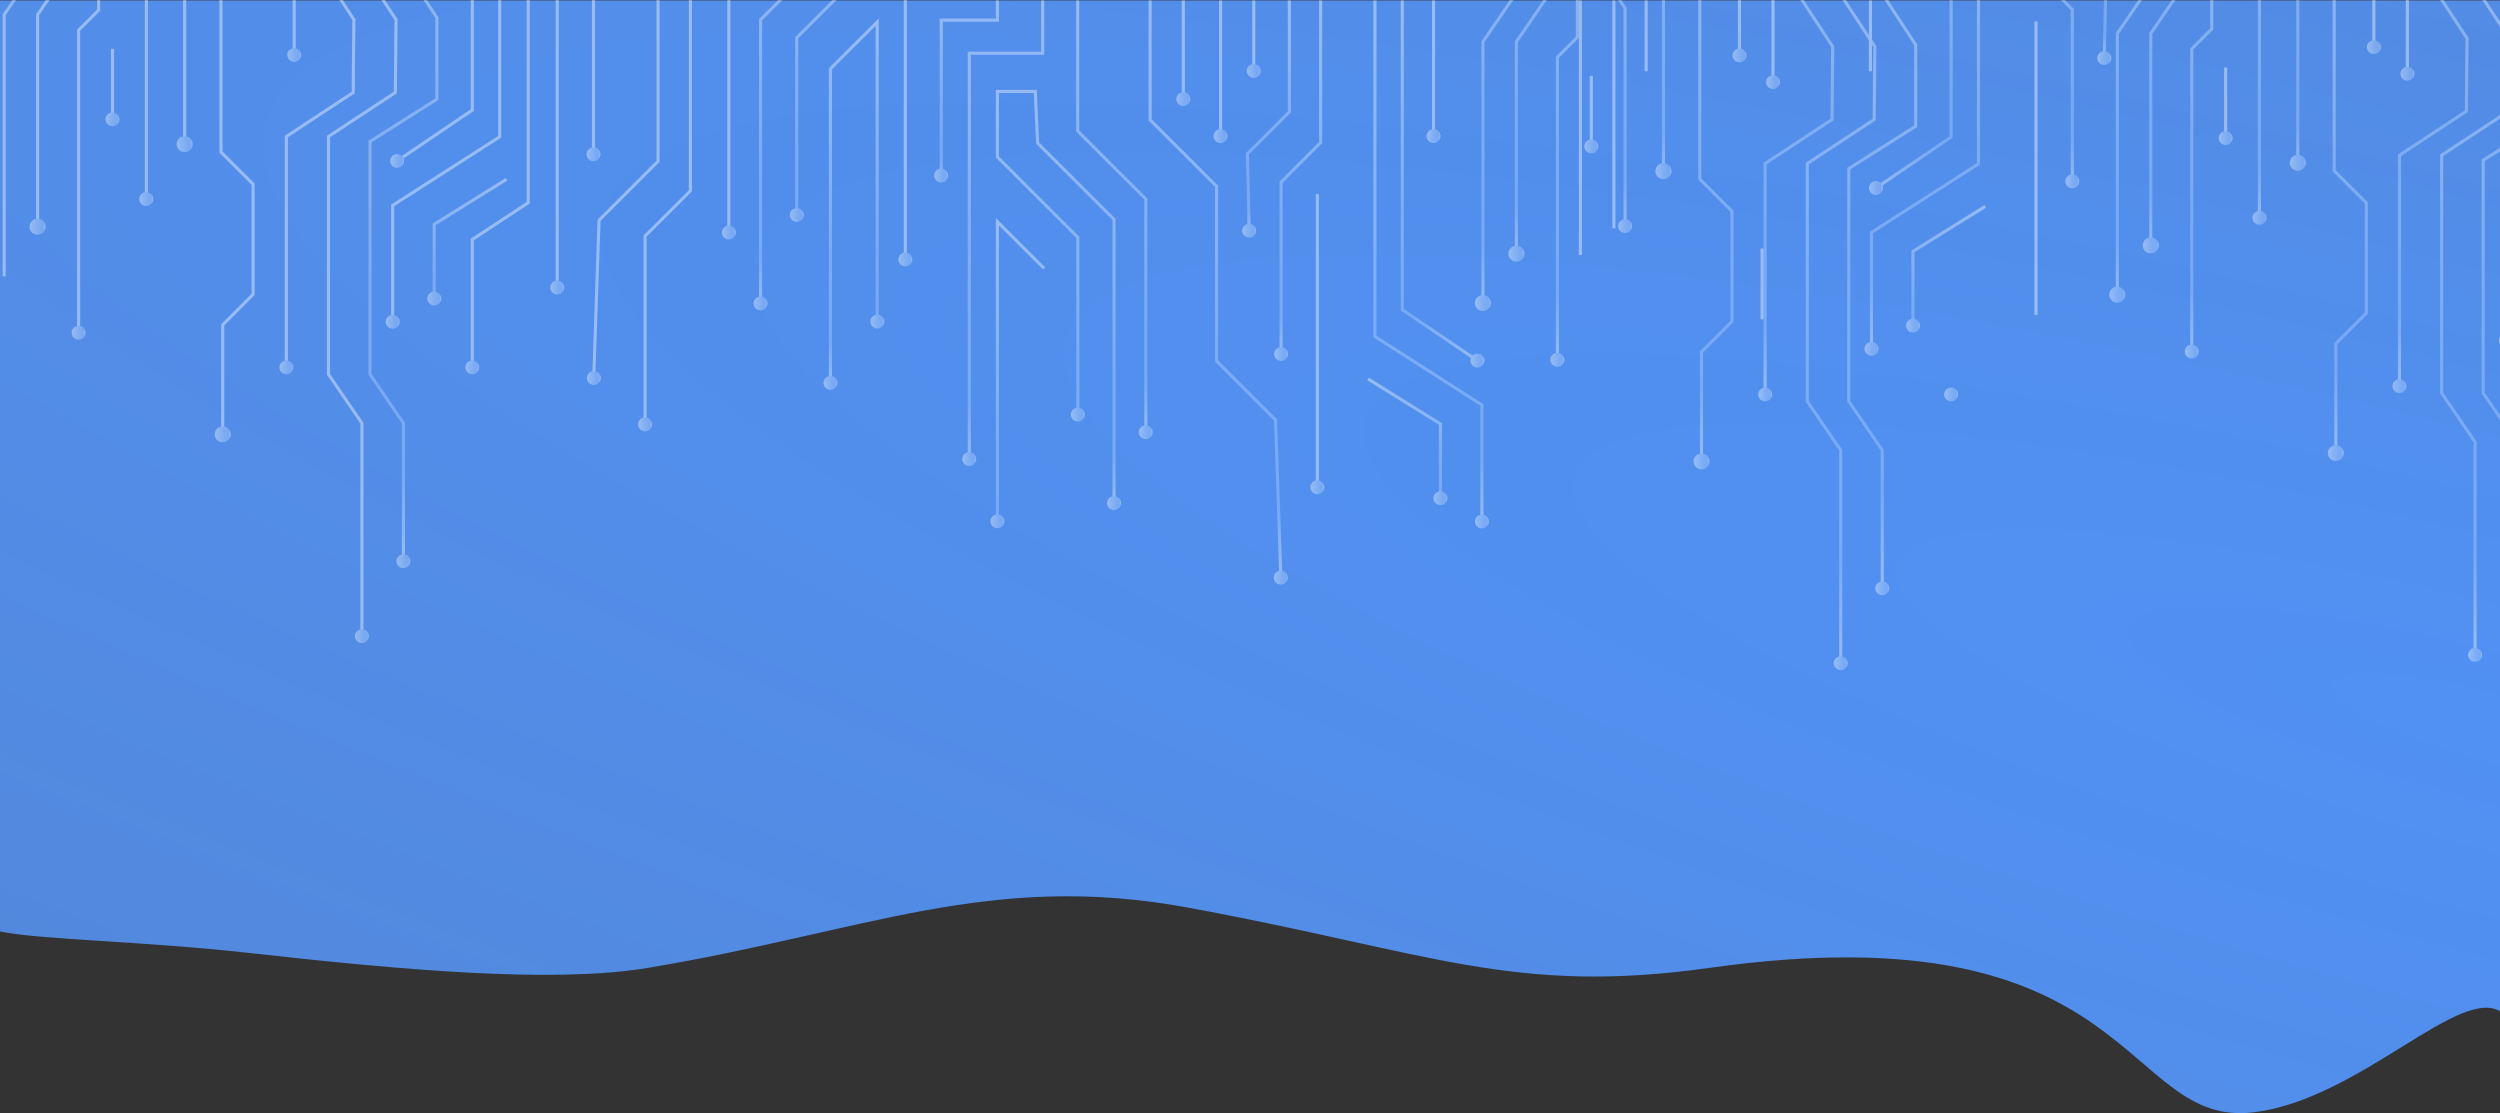 <svg width="640" height="285" viewBox="0 0 640 285" fill="none" xmlns="http://www.w3.org/2000/svg">
<rect x="0" y="0" width="640" height="285" fill="#333333" stroke="none"/>
<path d="M640.532 0.109H0L6.50499e-05 238.447C9.874 240.561 36.534 240.929 63.438 243.923C102.284 248.245 141.396 251.87 165.995 247.757C221.682 238.447 253.389 223.019 304.013 232.329C366.398 243.802 387.272 254.854 437.768 247.757C547.543 232.329 543.024 289.054 577.119 284.732C604.394 281.274 630.006 251.703 640.532 259.195L640.532 0.109Z" fill="url(#paint0_diamond_266_336)"/>
<g opacity="0.4">
<path d="M102.36 -51.006V-9.917L111.843 4.534V25.39L94.725 36.23V95.827L103.281 108.334V143.758" stroke="url(#paint1_linear_266_336)" stroke-width="0.799" stroke-miterlimit="10"/>
<path d="M101.501 143.672C101.5 144.025 101.604 144.37 101.799 144.663C101.996 144.956 102.274 145.184 102.601 145.319C102.927 145.453 103.285 145.488 103.631 145.419C104.062 145.329 104.445 145.083 104.706 144.728C104.967 144.373 105.087 143.934 105.043 143.496C105 143.057 104.795 142.651 104.47 142.354C104.144 142.057 103.72 141.891 103.28 141.889C102.807 141.895 102.356 142.086 102.023 142.421C101.855 142.585 101.721 142.78 101.63 142.996C101.538 143.211 101.491 143.443 101.491 143.678L101.501 143.672Z" fill="url(#paint2_linear_266_336)"/>
<path d="M91.726 -51.006V-9.677L101.385 5.018L101.209 23.68L84.091 34.942V95.827L92.647 108.334V162.942" stroke="url(#paint3_linear_266_336)" stroke-width="0.799" stroke-miterlimit="10"/>
<path d="M90.868 162.856C90.867 163.207 90.971 163.55 91.167 163.842C91.414 164.205 91.787 164.465 92.214 164.571C92.641 164.676 93.092 164.62 93.48 164.414C93.868 164.207 94.166 163.864 94.317 163.451C94.468 163.038 94.461 162.583 94.297 162.175C94.164 161.848 93.934 161.569 93.637 161.376C93.345 161.179 93 161.073 92.647 161.073C92.174 161.078 91.723 161.27 91.39 161.605C91.222 161.77 91.089 161.966 90.998 162.183C90.906 162.399 90.859 162.632 90.858 162.867L90.868 162.856Z" fill="url(#paint4_linear_266_336)"/>
<path d="M80.939 -51.006V-9.677L90.597 5.018L90.416 23.68L73.298 34.942V94.134" stroke="url(#paint5_linear_266_336)" stroke-width="0.799" stroke-miterlimit="10"/>
<path d="M71.52 94.049C71.519 94.399 71.623 94.742 71.818 95.034C72.065 95.397 72.438 95.657 72.865 95.763C73.292 95.868 73.743 95.812 74.131 95.606C74.52 95.399 74.818 95.056 74.969 94.643C75.12 94.23 75.112 93.775 74.949 93.367C74.815 93.04 74.585 92.761 74.288 92.568C74.021 92.389 73.709 92.285 73.387 92.269C73.065 92.253 72.744 92.325 72.46 92.477C72.175 92.629 71.938 92.856 71.772 93.133C71.606 93.409 71.519 93.726 71.52 94.049Z" fill="url(#paint6_linear_266_336)"/>
<path d="M47.266 36.992V-17.36L38.71 -29.873V-51.006" stroke="url(#paint7_linear_266_336)" stroke-width="0.799" stroke-miterlimit="10"/>
<path d="M45.217 36.89C45.216 37.297 45.336 37.695 45.561 38.034C45.787 38.373 46.108 38.637 46.483 38.794C46.859 38.95 47.273 38.991 47.672 38.912C48.071 38.833 48.438 38.637 48.726 38.349C49.013 38.061 49.209 37.695 49.288 37.295C49.367 36.896 49.326 36.483 49.17 36.107C49.014 35.731 48.75 35.41 48.411 35.185C48.072 34.959 47.674 34.839 47.267 34.84C46.723 34.84 46.202 35.056 45.818 35.441C45.433 35.825 45.217 36.347 45.217 36.89Z" fill="url(#paint8_linear_266_336)"/>
<path d="M48.001 -51.006V-29.873L56.563 -17.36V38.935L64.789 47.156V75.376L57.015 83.171V111.278" stroke="url(#paint9_linear_266_336)" stroke-width="0.799" stroke-miterlimit="10"/>
<path d="M54.966 111.193C54.966 111.599 55.086 111.995 55.312 112.333C55.536 112.671 55.857 112.935 56.233 113.089C56.608 113.245 57.021 113.286 57.419 113.206C57.817 113.126 58.183 112.93 58.469 112.641C58.755 112.355 58.949 111.99 59.028 111.593C59.106 111.196 59.066 110.785 58.911 110.411C58.756 110.036 58.493 109.715 58.156 109.49C57.818 109.266 57.421 109.147 57.016 109.149C56.745 109.149 56.478 109.201 56.227 109.303C55.978 109.405 55.752 109.555 55.562 109.745C55.372 109.935 55.221 110.161 55.12 110.411C55.019 110.659 54.966 110.925 54.966 111.193Z" fill="url(#paint10_linear_266_336)"/>
<path d="M75.317 -51.006V14.171" stroke="url(#paint11_linear_266_336)" stroke-width="0.799" stroke-miterlimit="10"/>
<path d="M73.559 14.081C73.56 14.432 73.664 14.777 73.857 15.071C74.043 15.359 74.31 15.587 74.624 15.726C74.949 15.86 75.306 15.895 75.651 15.827C75.997 15.757 76.315 15.589 76.567 15.342C76.814 15.09 76.982 14.772 77.052 14.427C77.122 14.053 77.071 13.666 76.906 13.323C76.741 12.98 76.471 12.699 76.135 12.521C75.799 12.342 75.415 12.276 75.039 12.332C74.662 12.387 74.314 12.562 74.043 12.829C73.875 12.993 73.742 13.188 73.65 13.404C73.559 13.62 73.511 13.851 73.511 14.086L73.559 14.081Z" fill="url(#paint12_linear_266_336)"/>
<path d="M9.627 58.146V3.772L18.184 -8.74V-51.006" stroke="url(#paint13_linear_266_336)" stroke-width="0.799" stroke-miterlimit="10"/>
<path d="M11.679 58.023C11.678 58.429 11.557 58.825 11.332 59.163C11.106 59.505 10.781 59.771 10.402 59.926C10.022 60.082 9.604 60.12 9.203 60.036C8.8 59.958 8.429 59.761 8.138 59.471C7.857 59.178 7.672 58.807 7.605 58.407C7.546 58.109 7.554 57.803 7.628 57.509C7.701 57.215 7.84 56.941 8.032 56.708C8.225 56.474 8.467 56.285 8.741 56.157C9.016 56.028 9.315 55.962 9.618 55.963C9.887 55.961 10.154 56.013 10.403 56.115C10.652 56.218 10.878 56.368 11.069 56.558C11.259 56.748 11.41 56.974 11.513 57.223C11.616 57.471 11.669 57.738 11.668 58.007L11.679 58.023Z" fill="url(#paint14_linear_266_336)"/>
<path d="M1.066 70.754V3.772L9.628 -8.74V-51.006" stroke="url(#paint15_linear_266_336)" stroke-width="0.799" stroke-miterlimit="10"/>
<path d="M120.915 -51.006V28.174L101.593 41.262" stroke="url(#paint16_linear_266_336)" stroke-width="0.799" stroke-miterlimit="10"/>
<path d="M100.666 39.734C100.372 39.93 100.144 40.21 100.011 40.538C99.879 40.865 99.847 41.225 99.921 41.571C99.99 41.916 100.162 42.231 100.416 42.476C100.603 42.661 100.829 42.802 101.077 42.889C101.326 42.977 101.59 43.008 101.852 42.98C102.114 42.953 102.366 42.867 102.591 42.73C102.816 42.593 103.008 42.408 103.152 42.188C103.349 41.896 103.451 41.55 103.445 41.198C103.446 40.785 103.302 40.386 103.038 40.069C102.774 39.752 102.408 39.537 102.002 39.462C101.538 39.373 101.058 39.47 100.666 39.734Z" fill="url(#paint17_linear_266_336)"/>
<path d="M127.916 -51.006V35.032L100.527 52.571V82.463" stroke="url(#paint18_linear_266_336)" stroke-width="0.799" stroke-miterlimit="10"/>
<path d="M98.749 82.377C98.747 82.728 98.851 83.071 99.047 83.362C99.244 83.655 99.521 83.884 99.846 84.022C100.173 84.154 100.532 84.189 100.879 84.124C101.21 84.058 101.516 83.9 101.761 83.667C102.006 83.434 102.18 83.136 102.263 82.808C102.345 82.48 102.332 82.135 102.226 81.814C102.12 81.493 101.925 81.209 101.663 80.995C101.402 80.78 101.085 80.644 100.749 80.603C100.414 80.562 100.073 80.617 99.768 80.762C99.463 80.907 99.204 81.136 99.024 81.422C98.844 81.708 98.748 82.039 98.749 82.377Z" fill="url(#paint19_linear_266_336)"/>
<path d="M135.228 -51.006V51.9L120.91 61.308V94.134" stroke="url(#paint20_linear_266_336)" stroke-width="0.799" stroke-miterlimit="10"/>
<path d="M119.132 94.049C119.131 94.399 119.235 94.742 119.43 95.034C119.677 95.397 120.05 95.657 120.477 95.763C120.904 95.868 121.355 95.812 121.744 95.606C122.132 95.399 122.43 95.056 122.581 94.643C122.732 94.23 122.725 93.775 122.561 93.367C122.427 93.04 122.197 92.761 121.901 92.568C121.633 92.389 121.321 92.285 120.999 92.269C120.677 92.253 120.356 92.325 120.072 92.477C119.787 92.629 119.55 92.856 119.384 93.133C119.219 93.409 119.131 93.726 119.132 94.049Z" fill="url(#paint21_linear_266_336)"/>
<path d="M204.008 -51.006V-17.573L186.581 -0.147V59.615" stroke="url(#paint22_linear_266_336)" stroke-width="0.799" stroke-miterlimit="10"/>
<path d="M184.809 59.53C184.808 59.881 184.912 60.225 185.107 60.517C185.303 60.809 185.581 61.037 185.906 61.17C186.231 61.305 186.589 61.341 186.934 61.273C187.279 61.205 187.596 61.036 187.845 60.787C188.095 60.538 188.264 60.222 188.333 59.877C188.402 59.532 188.367 59.174 188.233 58.849C188.1 58.523 187.871 58.244 187.578 58.05C187.31 57.869 186.998 57.764 186.675 57.747C186.352 57.73 186.03 57.802 185.745 57.954C185.46 58.107 185.221 58.334 185.055 58.611C184.89 58.889 184.803 59.207 184.804 59.53H184.809Z" fill="url(#paint23_linear_266_336)"/>
<path d="M194.196 -51.006V-17.573L176.747 -0.147V48.839L165.14 60.43V108.728" stroke="url(#paint24_linear_266_336)" stroke-width="0.799" stroke-miterlimit="10"/>
<path d="M163.334 108.648C163.338 109 163.444 109.343 163.64 109.635C163.835 109.928 164.112 110.156 164.437 110.293C164.762 110.428 165.119 110.463 165.464 110.395C165.81 110.325 166.128 110.157 166.38 109.91C166.63 109.661 166.801 109.344 166.87 108.998C166.939 108.651 166.904 108.293 166.769 107.967C166.631 107.642 166.401 107.365 166.108 107.168C165.815 106.972 165.47 106.869 165.118 106.87C164.646 106.87 164.193 107.057 163.859 107.39C163.524 107.724 163.336 108.176 163.334 108.648Z" fill="url(#paint25_linear_266_336)"/>
<path d="M185.469 -51.006V-20.422L168.462 -3.437V41.288L153.357 56.389L151.994 96.855" stroke="url(#paint26_linear_266_336)" stroke-width="0.799" stroke-miterlimit="10"/>
<path d="M150.231 96.706C150.221 97.057 150.315 97.403 150.502 97.701C150.687 98.001 150.958 98.239 151.279 98.383C151.599 98.529 151.955 98.577 152.302 98.521C152.65 98.462 152.974 98.303 153.234 98.063C153.496 97.824 153.681 97.513 153.766 97.169C153.826 96.912 153.828 96.646 153.773 96.388C153.717 96.131 153.605 95.889 153.445 95.68C153.284 95.471 153.079 95.3 152.845 95.18C152.61 95.06 152.352 94.994 152.089 94.986C151.855 94.975 151.621 95.013 151.402 95.097C151.182 95.179 150.981 95.304 150.811 95.465C150.639 95.623 150.501 95.816 150.406 96.029C150.311 96.243 150.257 96.472 150.247 96.706H150.231Z" fill="url(#paint27_linear_266_336)"/>
<path d="M142.65 -1.419V73.704" stroke="url(#paint28_linear_266_336)" stroke-width="0.799" stroke-miterlimit="10"/>
<path d="M140.876 73.619C140.875 73.969 140.979 74.312 141.174 74.604C141.371 74.897 141.65 75.125 141.976 75.259C142.302 75.394 142.66 75.429 143.006 75.36C143.352 75.294 143.669 75.125 143.917 74.875C144.166 74.627 144.337 74.31 144.406 73.965C144.475 73.62 144.44 73.262 144.305 72.937C144.172 72.611 143.944 72.333 143.65 72.138C143.356 71.941 143.009 71.835 142.655 71.835C142.421 71.836 142.19 71.881 141.973 71.968C141.54 72.153 141.194 72.498 141.009 72.932C140.92 73.15 140.875 73.383 140.876 73.619Z" fill="url(#paint29_linear_266_336)"/>
<path d="M111.148 76.52V57.422L129.667 45.899" stroke="url(#paint30_linear_266_336)" stroke-width="0.799" stroke-miterlimit="10"/>
<path d="M112.96 76.43C112.958 76.782 112.853 77.126 112.657 77.419C112.461 77.712 112.183 77.94 111.858 78.075C111.533 78.212 111.175 78.247 110.83 78.176C110.484 78.109 110.165 77.94 109.914 77.692C109.666 77.442 109.497 77.124 109.429 76.778C109.361 76.432 109.396 76.074 109.531 75.748C109.665 75.423 109.893 75.145 110.186 74.95C110.48 74.756 110.824 74.653 111.176 74.651C111.411 74.652 111.644 74.7 111.86 74.791C112.077 74.883 112.273 75.016 112.438 75.184C112.774 75.517 112.965 75.968 112.97 76.441L112.96 76.43Z" fill="url(#paint31_linear_266_336)"/>
<path d="M141.817 -51.006V-14.608L151.934 -4.491V39.611" stroke="url(#paint32_linear_266_336)" stroke-width="0.799" stroke-miterlimit="10"/>
<path d="M150.156 39.51C150.155 39.861 150.258 40.204 150.454 40.495C150.651 40.788 150.928 41.017 151.253 41.155C151.58 41.287 151.939 41.322 152.286 41.256C152.617 41.191 152.923 41.032 153.168 40.799C153.413 40.566 153.587 40.269 153.67 39.941C153.752 39.613 153.739 39.268 153.633 38.947C153.527 38.626 153.332 38.342 153.07 38.127C152.809 37.913 152.492 37.777 152.156 37.736C151.821 37.695 151.48 37.75 151.175 37.895C150.869 38.04 150.611 38.269 150.431 38.555C150.251 38.841 150.155 39.172 150.156 39.51Z" fill="url(#paint33_linear_266_336)"/>
<path d="M28.801 12.488V30.64" stroke="url(#paint34_linear_266_336)" stroke-width="0.799" stroke-miterlimit="10"/>
<path d="M27.017 30.549C27.018 30.896 27.122 31.235 27.316 31.523C27.512 31.816 27.791 32.045 28.117 32.179C28.443 32.314 28.801 32.349 29.147 32.279C29.493 32.214 29.811 32.045 30.058 31.795C30.303 31.546 30.469 31.23 30.535 30.887C30.602 30.545 30.565 30.19 30.43 29.867C30.296 29.541 30.068 29.261 29.776 29.064C29.481 28.871 29.137 28.767 28.785 28.765C28.312 28.765 27.858 28.953 27.524 29.288C27.189 29.622 27.002 30.076 27.002 30.549H27.017Z" fill="url(#paint35_linear_266_336)"/>
<path d="M25.244 -51.006V2.606L20.122 7.718V85.3" stroke="url(#paint36_linear_266_336)" stroke-width="0.799" stroke-miterlimit="10"/>
<path d="M18.338 85.189C18.34 85.54 18.445 85.883 18.641 86.175C18.837 86.466 19.115 86.694 19.44 86.828C19.765 86.962 20.122 86.997 20.467 86.929C20.812 86.861 21.129 86.693 21.378 86.445C21.626 86.196 21.794 85.879 21.863 85.534C21.931 85.189 21.895 84.832 21.761 84.507C21.602 84.127 21.317 83.815 20.954 83.621C20.591 83.428 20.172 83.366 19.768 83.447C19.365 83.527 19.001 83.744 18.74 84.061C18.478 84.379 18.334 84.777 18.332 85.189H18.338Z" fill="url(#paint37_linear_266_336)"/>
<path d="M31.086 -51.006V-14.491L37.475 -4.848V51.059" stroke="url(#paint38_linear_266_336)" stroke-width="0.799" stroke-miterlimit="10"/>
<path d="M35.666 50.952C35.664 51.305 35.768 51.65 35.965 51.944C36.161 52.237 36.441 52.465 36.768 52.597C37.093 52.732 37.45 52.767 37.795 52.699C38.139 52.63 38.456 52.462 38.706 52.214C38.956 51.965 39.127 51.648 39.196 51.301C39.265 50.955 39.23 50.597 39.094 50.271C38.954 49.943 38.719 49.664 38.418 49.472C38.124 49.279 37.78 49.175 37.428 49.174C36.956 49.174 36.503 49.361 36.169 49.694C35.834 50.028 35.646 50.48 35.644 50.952H35.666Z" fill="url(#paint39_linear_266_336)"/>
<path d="M212.969 -51.006V-37.482H231.759V66.516" stroke="url(#paint40_linear_266_336)" stroke-width="0.799" stroke-miterlimit="10"/>
<path d="M229.981 66.42C229.982 66.772 230.088 67.116 230.284 67.409C230.48 67.702 230.758 67.93 231.083 68.065C231.408 68.202 231.766 68.237 232.111 68.166C232.457 68.099 232.776 67.93 233.027 67.682C233.273 67.432 233.441 67.115 233.511 66.771C233.581 66.426 233.547 66.068 233.413 65.742C233.28 65.416 233.053 65.137 232.761 64.94C232.466 64.746 232.122 64.643 231.77 64.641C231.537 64.642 231.305 64.688 231.089 64.775C230.872 64.865 230.674 64.997 230.508 65.163C230.343 65.327 230.213 65.523 230.125 65.738C230.034 65.954 229.987 66.186 229.987 66.42H229.981Z" fill="url(#paint41_linear_266_336)"/>
<path d="M224.561 82.425V5.652L212.591 17.6V98.079" stroke="url(#paint42_linear_266_336)" stroke-width="0.799" stroke-miterlimit="10"/>
<path d="M226.371 82.329C226.373 82.682 226.269 83.028 226.072 83.321C225.876 83.614 225.596 83.842 225.269 83.975C224.945 84.112 224.587 84.147 224.242 84.076C223.895 84.008 223.576 83.84 223.326 83.591C223.078 83.341 222.909 83.023 222.841 82.677C222.772 82.332 222.808 81.974 222.943 81.648C223.077 81.323 223.305 81.045 223.597 80.849C223.892 80.656 224.236 80.552 224.588 80.551C225.06 80.551 225.513 80.738 225.847 81.072C226.182 81.405 226.37 81.857 226.371 82.329Z" fill="url(#paint43_linear_266_336)"/>
<path d="M210.807 98.015C210.809 98.368 210.914 98.713 211.111 99.006C211.31 99.295 211.587 99.523 211.91 99.66C212.236 99.795 212.594 99.83 212.94 99.761C213.286 99.692 213.604 99.522 213.853 99.272C214.103 99.025 214.272 98.707 214.338 98.361C214.411 98.017 214.376 97.657 214.236 97.334C214.103 97.008 213.875 96.729 213.582 96.535C213.289 96.338 212.944 96.232 212.591 96.232C212.119 96.238 211.668 96.429 211.335 96.764C211.167 96.929 211.034 97.125 210.942 97.342C210.851 97.558 210.803 97.791 210.802 98.026L210.807 98.015Z" fill="url(#paint44_linear_266_336)"/>
<path d="M194.702 77.772V5.045L214.264 -14.491L214.871 -27.706H224.562V-10.923L203.967 9.645V55.127" stroke="url(#paint45_linear_266_336)" stroke-width="0.799" stroke-miterlimit="10"/>
<path d="M196.485 77.681C196.484 78.033 196.379 78.377 196.184 78.669C195.988 78.962 195.71 79.189 195.385 79.324C195.06 79.459 194.702 79.495 194.357 79.427C194.012 79.359 193.694 79.191 193.445 78.943C193.258 78.757 193.116 78.532 193.027 78.284C192.938 78.036 192.905 77.771 192.93 77.509C192.956 77.247 193.039 76.994 193.174 76.767C193.309 76.541 193.492 76.348 193.711 76.201C194.004 76.005 194.349 75.901 194.701 75.903C194.937 75.901 195.17 75.947 195.388 76.036C195.603 76.126 195.798 76.256 195.963 76.419C196.128 76.586 196.26 76.783 196.352 76.999C196.441 77.216 196.486 77.447 196.485 77.681Z" fill="url(#paint46_linear_266_336)"/>
<path d="M202.193 55.031C202.189 55.384 202.293 55.729 202.491 56.021C202.688 56.314 202.965 56.543 203.29 56.681C203.615 56.816 203.972 56.851 204.317 56.783C204.663 56.713 204.981 56.545 205.233 56.298C205.483 56.049 205.654 55.732 205.724 55.386C205.793 55.039 205.758 54.68 205.622 54.354C205.487 54.028 205.258 53.75 204.964 53.555C204.67 53.359 204.324 53.256 203.971 53.258C203.737 53.254 203.505 53.299 203.29 53.391C202.855 53.572 202.509 53.916 202.326 54.349C202.237 54.565 202.192 54.797 202.193 55.031Z" fill="url(#paint47_linear_266_336)"/>
<path d="M480.934 -44.084V-2.995L490.411 11.456V32.311L473.298 43.152V102.749L481.855 115.256V150.679" stroke="url(#paint48_linear_266_336)" stroke-width="0.799" stroke-miterlimit="10"/>
<path d="M480.071 150.594C480.071 150.947 480.175 151.292 480.371 151.586C480.567 151.879 480.846 152.108 481.172 152.243C481.498 152.378 481.857 152.414 482.203 152.345C482.549 152.276 482.867 152.106 483.116 151.856C483.363 151.606 483.531 151.29 483.601 150.946C483.67 150.601 483.635 150.243 483.5 149.918C483.365 149.593 483.137 149.315 482.845 149.119C482.552 148.922 482.207 148.817 481.855 148.816C481.38 148.821 480.927 149.012 480.593 149.348C480.256 149.68 480.064 150.132 480.06 150.605L480.071 150.594Z" fill="url(#paint49_linear_266_336)"/>
<path d="M470.301 -44.084V-2.755L479.959 11.94L479.784 30.602L462.665 41.864V102.749L471.222 115.256V169.863" stroke="url(#paint50_linear_266_336)" stroke-width="0.799" stroke-miterlimit="10"/>
<path d="M469.438 169.778C469.44 170.13 469.546 170.473 469.742 170.764C469.938 171.056 470.216 171.283 470.54 171.418C470.864 171.557 471.222 171.594 471.568 171.525C471.827 171.475 472.072 171.368 472.284 171.211C472.496 171.055 472.671 170.853 472.796 170.62C472.92 170.388 472.991 170.13 473.004 169.867C473.016 169.603 472.969 169.34 472.867 169.097C472.734 168.771 472.506 168.492 472.212 168.298C471.919 168.101 471.575 167.995 471.222 167.995C470.747 167.999 470.294 168.191 469.96 168.527C469.625 168.863 469.434 169.315 469.427 169.789L469.438 169.778Z" fill="url(#paint51_linear_266_336)"/>
<path d="M459.508 -44.084V-2.755L469.167 11.94L468.991 30.602L451.873 41.864V101.056" stroke="url(#paint52_linear_266_336)" stroke-width="0.799" stroke-miterlimit="10"/>
<path d="M450.089 100.97C450.091 101.322 450.197 101.665 450.393 101.956C450.589 102.248 450.867 102.475 451.191 102.61C451.516 102.747 451.874 102.782 452.219 102.711C452.565 102.646 452.883 102.477 453.133 102.229C453.382 101.98 453.552 101.662 453.619 101.316C453.69 100.972 453.655 100.613 453.518 100.289C453.386 99.962 453.158 99.683 452.863 99.49C452.57 99.293 452.226 99.187 451.873 99.187C451.638 99.187 451.406 99.234 451.191 99.326C450.975 99.417 450.779 99.551 450.616 99.719C450.449 99.884 450.315 100.08 450.224 100.297C450.133 100.513 450.085 100.746 450.084 100.981L450.089 100.97Z" fill="url(#paint53_linear_266_336)"/>
<path d="M425.842 43.913V-10.439L417.285 -22.951V-44.084" stroke="url(#paint54_linear_266_336)" stroke-width="0.799" stroke-miterlimit="10"/>
<path d="M423.791 43.812C423.791 44.218 423.911 44.614 424.136 44.951C424.361 45.288 424.682 45.551 425.056 45.706C425.431 45.861 425.843 45.902 426.241 45.823C426.638 45.744 427.003 45.548 427.29 45.262C427.577 44.975 427.772 44.61 427.851 44.212C427.93 43.815 427.89 43.402 427.734 43.028C427.579 42.653 427.317 42.333 426.979 42.108C426.642 41.883 426.246 41.762 425.841 41.762C425.297 41.762 424.776 41.978 424.391 42.363C424.007 42.747 423.791 43.269 423.791 43.812Z" fill="url(#paint55_linear_266_336)"/>
<path d="M426.598 -44.084V-22.951L435.154 -10.439V45.857L443.386 54.078V82.297L435.585 90.092V118.2" stroke="url(#paint56_linear_266_336)" stroke-width="0.799" stroke-miterlimit="10"/>
<path d="M433.541 118.115C433.541 118.521 433.662 118.917 433.887 119.255C434.113 119.592 434.433 119.855 434.808 120.011C435.18 120.159 435.587 120.194 435.979 120.113C436.372 120.032 436.731 119.838 437.015 119.555C437.298 119.272 437.492 118.912 437.573 118.52C437.654 118.128 437.618 117.721 437.47 117.348C437.312 116.975 437.05 116.655 436.714 116.427C436.318 116.166 435.844 116.048 435.372 116.095C434.9 116.141 434.458 116.349 434.121 116.683C433.931 116.874 433.781 117.1 433.679 117.348C433.575 117.596 433.523 117.862 433.525 118.131L433.541 118.115Z" fill="url(#paint57_linear_266_336)"/>
<path d="M453.889 -44.084V21.093" stroke="url(#paint58_linear_266_336)" stroke-width="0.799" stroke-miterlimit="10"/>
<path d="M452.128 21.002C452.124 21.351 452.223 21.693 452.412 21.985C452.602 22.278 452.873 22.508 453.193 22.648C453.517 22.784 453.874 22.821 454.219 22.755C454.565 22.689 454.883 22.523 455.134 22.276C455.385 22.03 455.557 21.715 455.63 21.371C455.702 21.026 455.671 20.669 455.541 20.342C455.403 20.017 455.173 19.74 454.88 19.543C454.612 19.366 454.301 19.264 453.979 19.249C453.658 19.234 453.338 19.306 453.054 19.457C452.771 19.609 452.533 19.835 452.367 20.111C452.201 20.386 452.113 20.702 452.112 21.024L452.128 21.002Z" fill="url(#paint59_linear_266_336)"/>
<path d="M388.198 65.067V10.694L396.754 -1.818V-44.084" stroke="url(#paint60_linear_266_336)" stroke-width="0.799" stroke-miterlimit="10"/>
<path d="M390.247 64.945C390.249 65.35 390.13 65.747 389.906 66.084C389.679 66.42 389.359 66.683 388.985 66.841C388.61 66.996 388.197 67.037 387.799 66.958C387.401 66.878 387.035 66.681 386.749 66.393C386.457 66.104 386.26 65.732 386.185 65.328C386.114 64.964 386.144 64.588 386.27 64.239C386.396 63.891 386.615 63.583 386.902 63.348C387.189 63.113 387.534 62.961 387.901 62.906C388.268 62.852 388.642 62.898 388.985 63.039C389.233 63.143 389.459 63.293 389.651 63.481C390.033 63.866 390.247 64.386 390.247 64.929V64.945Z" fill="url(#paint61_linear_266_336)"/>
<path d="M379.635 77.676V10.694L388.197 -1.818V-44.084" stroke="url(#paint62_linear_266_336)" stroke-width="0.799" stroke-miterlimit="10"/>
<path d="M381.691 77.575C381.688 77.979 381.567 78.374 381.342 78.71C381.116 79.047 380.797 79.309 380.423 79.465C380.048 79.62 379.635 79.661 379.236 79.582C378.833 79.508 378.461 79.313 378.171 79.023C377.955 78.81 377.789 78.551 377.685 78.265C377.582 77.979 377.544 77.674 377.574 77.372C377.604 77.069 377.702 76.778 377.859 76.518C378.017 76.258 378.231 76.037 378.485 75.871C378.822 75.644 379.219 75.523 379.625 75.525C379.894 75.524 380.161 75.577 380.409 75.68C380.658 75.783 380.884 75.935 381.073 76.126C381.454 76.513 381.67 77.032 381.675 77.575H381.691Z" fill="url(#paint63_linear_266_336)"/>
<path d="M499.484 -44.084V35.096L480.162 48.184" stroke="url(#paint64_linear_266_336)" stroke-width="0.799" stroke-miterlimit="10"/>
<path d="M479.236 46.655C479.017 46.803 478.835 46.997 478.701 47.224C478.567 47.451 478.485 47.705 478.461 47.967C478.437 48.23 478.471 48.494 478.562 48.741C478.653 48.989 478.798 49.213 478.986 49.398C479.236 49.646 479.555 49.815 479.901 49.882C480.249 49.947 480.608 49.908 480.934 49.77C481.165 49.674 481.373 49.531 481.545 49.349C481.717 49.167 481.848 48.952 481.931 48.716C482.014 48.48 482.047 48.23 482.027 47.98C482.007 47.731 481.935 47.489 481.815 47.27C481.695 47.05 481.531 46.858 481.332 46.706C481.134 46.555 480.905 46.446 480.662 46.388C480.419 46.33 480.166 46.324 479.921 46.37C479.675 46.416 479.442 46.513 479.236 46.655Z" fill="url(#paint65_linear_266_336)"/>
<path d="M506.49 -44.084V41.954L479.096 59.493V89.384" stroke="url(#paint66_linear_266_336)" stroke-width="0.799" stroke-miterlimit="10"/>
<path d="M477.317 89.299C477.317 89.65 477.423 89.994 477.621 90.284C477.816 90.578 478.094 90.808 478.42 90.944C478.745 91.076 479.102 91.111 479.447 91.046C479.793 90.977 480.111 90.808 480.36 90.558C480.61 90.309 480.779 89.991 480.848 89.645C480.916 89.3 480.881 88.942 480.747 88.617C480.612 88.292 480.384 88.014 480.091 87.819C479.823 87.638 479.511 87.533 479.188 87.516C478.865 87.5 478.544 87.571 478.259 87.723C477.973 87.876 477.735 88.103 477.569 88.38C477.403 88.658 477.316 88.976 477.317 89.299Z" fill="url(#paint67_linear_266_336)"/>
<path d="M497.7 100.97C497.701 101.233 497.761 101.492 497.874 101.73C497.987 101.967 498.151 102.176 498.355 102.343C498.558 102.509 498.796 102.628 499.051 102.692C499.306 102.756 499.572 102.762 499.83 102.711C500.176 102.644 500.495 102.475 500.746 102.227C500.931 102.04 501.072 101.815 501.16 101.568C501.248 101.32 501.28 101.056 501.254 100.795C501.228 100.533 501.145 100.281 501.01 100.055C500.875 99.83 500.692 99.637 500.474 99.49C500.181 99.293 499.837 99.187 499.484 99.187C499.249 99.187 499.017 99.234 498.802 99.326C498.586 99.417 498.391 99.551 498.227 99.719C498.06 99.884 497.926 100.08 497.835 100.297C497.744 100.513 497.696 100.746 497.695 100.981L497.7 100.97Z" fill="url(#paint68_linear_266_336)"/>
<path d="M521.219 5.503V80.625" stroke="url(#paint69_linear_266_336)" stroke-width="0.799" stroke-miterlimit="10"/>
<path d="M489.719 83.442V64.343L508.243 52.821" stroke="url(#paint70_linear_266_336)" stroke-width="0.799" stroke-miterlimit="10"/>
<path d="M491.53 83.352C491.529 83.704 491.424 84.047 491.228 84.34C491.032 84.632 490.755 84.86 490.43 84.995C490.105 85.13 489.747 85.166 489.402 85.098C489.056 85.03 488.739 84.862 488.489 84.614C488.241 84.367 488.07 84.052 488 83.709C487.93 83.366 487.962 83.009 488.094 82.685C488.225 82.36 488.449 82.081 488.739 81.883C489.028 81.686 489.369 81.578 489.719 81.573C490.191 81.573 490.644 81.76 490.979 82.094C491.313 82.427 491.502 82.879 491.503 83.352H491.53Z" fill="url(#paint71_linear_266_336)"/>
<path d="M520.387 -44.084V-7.686L530.503 2.431V46.533" stroke="url(#paint72_linear_266_336)" stroke-width="0.799" stroke-miterlimit="10"/>
<path d="M528.726 46.432C528.728 46.782 528.831 47.124 529.024 47.417C529.22 47.711 529.499 47.94 529.825 48.076C530.151 48.211 530.51 48.247 530.856 48.178C531.114 48.127 531.358 48.018 531.569 47.861C531.78 47.705 531.954 47.503 532.079 47.271C532.203 47.039 532.274 46.782 532.287 46.519C532.301 46.256 532.255 45.994 532.155 45.75C532.022 45.424 531.794 45.146 531.5 44.952C531.232 44.771 530.92 44.666 530.597 44.649C530.274 44.632 529.953 44.704 529.668 44.856C529.382 45.008 529.144 45.236 528.978 45.513C528.812 45.791 528.725 46.108 528.726 46.432Z" fill="url(#paint73_linear_266_336)"/>
<path d="M528.396 -44.084V-15.55L539.119 -4.837L538.677 14.938" stroke="url(#paint74_linear_266_336)" stroke-width="0.799" stroke-miterlimit="10"/>
<path d="M536.899 14.81C536.894 15.162 536.99 15.507 537.176 15.806C537.367 16.103 537.641 16.339 537.964 16.482C538.288 16.62 538.645 16.663 538.992 16.604C539.338 16.542 539.658 16.379 539.913 16.136C540.177 15.896 540.362 15.582 540.445 15.236C540.501 14.978 540.499 14.712 540.44 14.455C540.381 14.199 540.266 13.958 540.103 13.751C539.94 13.544 539.734 13.376 539.499 13.258C539.263 13.14 539.005 13.075 538.742 13.069C538.508 13.063 538.277 13.105 538.06 13.191C537.84 13.275 537.639 13.402 537.469 13.564C537.3 13.726 537.165 13.92 537.07 14.134C536.978 14.348 536.927 14.577 536.921 14.81H536.899Z" fill="url(#paint75_linear_266_336)"/>
<path d="M407.371 19.41V37.561" stroke="url(#paint76_linear_266_336)" stroke-width="0.799" stroke-miterlimit="10"/>
<path d="M405.587 37.471C405.59 37.822 405.697 38.165 405.893 38.456C406.09 38.747 406.368 38.974 406.693 39.108C407.018 39.242 407.375 39.277 407.72 39.21C408.065 39.142 408.382 38.974 408.632 38.727C408.88 38.478 409.049 38.161 409.117 37.816C409.185 37.471 409.15 37.114 409.016 36.789C408.883 36.462 408.655 36.182 408.361 35.985C408.066 35.792 407.722 35.688 407.37 35.687C407.135 35.688 406.903 35.736 406.686 35.827C406.469 35.919 406.273 36.052 406.108 36.22C405.772 36.554 405.581 37.007 405.576 37.481L405.587 37.471Z" fill="url(#paint77_linear_266_336)"/>
<path d="M445.313 -44.084V14.277" stroke="url(#paint78_linear_266_336)" stroke-width="0.799" stroke-miterlimit="10"/>
<path d="M443.529 14.187C443.53 14.539 443.635 14.883 443.832 15.176C444.028 15.469 444.306 15.697 444.631 15.832C444.957 15.967 445.315 16.003 445.661 15.934C446.006 15.865 446.324 15.696 446.573 15.447C446.823 15.198 446.993 14.881 447.063 14.535C447.132 14.19 447.097 13.831 446.963 13.505C446.825 13.181 446.596 12.903 446.303 12.707C445.96 12.479 445.549 12.377 445.14 12.418C444.73 12.459 444.347 12.64 444.056 12.93C443.721 13.264 443.53 13.715 443.524 14.187H443.529Z" fill="url(#paint79_linear_266_336)"/>
<path d="M403.814 -44.084V9.528L398.697 14.639V92.222" stroke="url(#paint80_linear_266_336)" stroke-width="0.799" stroke-miterlimit="10"/>
<path d="M396.914 92.11C396.912 92.463 397.016 92.808 397.212 93.101C397.408 93.394 397.687 93.622 398.013 93.757C398.339 93.891 398.698 93.926 399.043 93.857C399.389 93.787 399.706 93.617 399.954 93.367C400.205 93.12 400.375 92.802 400.444 92.457C400.514 92.083 400.463 91.696 400.298 91.353C400.134 91.01 399.863 90.729 399.527 90.551C399.191 90.372 398.807 90.306 398.431 90.362C398.054 90.417 397.706 90.591 397.435 90.859C397.267 91.022 397.134 91.218 397.042 91.434C396.951 91.65 396.903 91.881 396.903 92.116L396.914 92.11Z" fill="url(#paint81_linear_266_336)"/>
<path d="M409.66 -44.084V-7.569L416.018 2.074V57.981" stroke="url(#paint82_linear_266_336)" stroke-width="0.799" stroke-miterlimit="10"/>
<path d="M414.233 57.874C414.234 58.226 414.339 58.571 414.535 58.863C414.732 59.156 415.01 59.384 415.335 59.519C415.661 59.656 416.021 59.692 416.368 59.621C416.713 59.552 417.03 59.383 417.279 59.135C417.528 58.886 417.698 58.57 417.768 58.225C417.834 57.879 417.799 57.52 417.667 57.193C417.531 56.867 417.301 56.59 417.008 56.395C416.714 56.2 416.369 56.096 416.017 56.096C415.782 56.096 415.55 56.144 415.334 56.235C415.119 56.326 414.923 56.46 414.76 56.628C414.425 56.961 414.234 57.412 414.228 57.885L414.233 57.874Z" fill="url(#paint83_linear_266_336)"/>
<path d="M643.329 -46.214V-5.125L652.806 9.326V30.182L635.688 41.022V100.619L644.25 113.126V148.55" stroke="url(#paint84_linear_266_336)" stroke-width="0.799" stroke-miterlimit="10"/>
<path d="M632.696 -46.214V-4.885L642.355 9.81L642.179 28.473L625.061 39.734V100.619L633.617 113.126V167.734" stroke="url(#paint85_linear_266_336)" stroke-width="0.799" stroke-miterlimit="10"/>
<path d="M631.835 167.649C631.837 168 631.943 168.343 632.139 168.634C632.335 168.926 632.612 169.154 632.937 169.288C633.261 169.427 633.619 169.464 633.965 169.395C634.311 169.325 634.63 169.155 634.88 168.905C635.128 168.656 635.297 168.339 635.365 167.994C635.433 167.649 635.398 167.292 635.264 166.967C635.131 166.641 634.902 166.363 634.609 166.168C634.34 165.989 634.028 165.886 633.706 165.87C633.384 165.854 633.063 165.926 632.779 166.078C632.494 166.23 632.256 166.456 632.09 166.733C631.923 167.009 631.835 167.326 631.835 167.649Z" fill="url(#paint86_linear_266_336)"/>
<path d="M621.904 -46.214V-4.885L631.562 9.81L631.387 28.473L614.268 39.734V98.926" stroke="url(#paint87_linear_266_336)" stroke-width="0.799" stroke-miterlimit="10"/>
<path d="M612.485 98.84C612.487 99.192 612.593 99.535 612.789 99.826C612.985 100.118 613.263 100.345 613.587 100.48C613.912 100.617 614.27 100.653 614.615 100.582C614.961 100.516 615.279 100.347 615.529 100.099C615.779 99.85 615.948 99.532 616.015 99.186C616.086 98.842 616.051 98.483 615.914 98.159C615.782 97.832 615.554 97.553 615.259 97.36C614.917 97.129 614.505 97.025 614.094 97.065C613.683 97.105 613.299 97.286 613.007 97.579C612.67 97.913 612.479 98.366 612.474 98.84H612.485Z" fill="url(#paint88_linear_266_336)"/>
<path d="M588.237 41.784V-12.568L579.681 -25.081V-46.214" stroke="url(#paint89_linear_266_336)" stroke-width="0.799" stroke-miterlimit="10"/>
<path d="M586.186 41.682C586.186 42.088 586.307 42.484 586.532 42.821C586.757 43.158 587.077 43.421 587.452 43.576C587.826 43.731 588.239 43.772 588.636 43.693C589.034 43.614 589.399 43.419 589.686 43.132C589.972 42.845 590.168 42.48 590.247 42.082C590.326 41.685 590.285 41.273 590.13 40.898C589.975 40.523 589.712 40.203 589.375 39.978C589.038 39.753 588.642 39.633 588.236 39.633C587.693 39.633 587.171 39.849 586.787 40.233C586.402 40.617 586.186 41.139 586.186 41.682Z" fill="url(#paint90_linear_266_336)"/>
<path d="M588.992 -46.214V-25.081L597.549 -12.568V43.727L605.78 51.948V80.168L597.98 87.963V116.071" stroke="url(#paint91_linear_266_336)" stroke-width="0.799" stroke-miterlimit="10"/>
<path d="M595.937 115.985C595.938 116.391 596.058 116.788 596.284 117.125C596.509 117.462 596.83 117.725 597.204 117.881C597.576 118.029 597.984 118.065 598.376 117.984C598.768 117.903 599.128 117.709 599.411 117.426C599.694 117.142 599.888 116.782 599.969 116.39C600.05 115.998 600.014 115.591 599.867 115.219C599.736 114.908 599.531 114.634 599.27 114.421C599.009 114.208 598.699 114.062 598.369 113.996C598.038 113.931 597.697 113.947 597.374 114.044C597.051 114.141 596.757 114.316 596.517 114.553C596.328 114.744 596.178 114.97 596.075 115.219C595.972 115.466 595.919 115.733 595.921 116.001L595.937 115.985Z" fill="url(#paint92_linear_266_336)"/>
<path d="M616.287 -46.214V18.963" stroke="url(#paint93_linear_266_336)" stroke-width="0.799" stroke-miterlimit="10"/>
<path d="M614.525 18.872C614.524 19.225 614.627 19.569 614.823 19.862C615.018 20.155 615.296 20.383 615.622 20.518C615.947 20.653 616.306 20.688 616.651 20.619C616.997 20.551 617.315 20.381 617.564 20.133C617.814 19.884 617.984 19.566 618.053 19.221C618.123 18.875 618.088 18.517 617.954 18.191C617.816 17.866 617.586 17.589 617.294 17.392C617.025 17.215 616.714 17.113 616.392 17.098C616.071 17.082 615.751 17.155 615.468 17.306C615.184 17.458 614.946 17.684 614.78 17.959C614.614 18.235 614.526 18.551 614.525 18.872Z" fill="url(#paint94_linear_266_336)"/>
<path d="M550.594 62.938V8.564L559.15 -3.948V-46.214" stroke="url(#paint95_linear_266_336)" stroke-width="0.799" stroke-miterlimit="10"/>
<path d="M552.649 62.815C552.648 63.221 552.528 63.617 552.303 63.955C552.076 64.291 551.756 64.553 551.382 64.711C551.007 64.867 550.594 64.907 550.195 64.828C549.797 64.748 549.432 64.552 549.145 64.263C548.854 63.974 548.657 63.602 548.581 63.199C548.511 62.834 548.541 62.458 548.667 62.109C548.793 61.761 549.011 61.453 549.298 61.218C549.585 60.984 549.931 60.831 550.297 60.776C550.664 60.722 551.039 60.768 551.382 60.909C551.63 61.013 551.855 61.163 552.047 61.351C552.236 61.542 552.386 61.768 552.489 62.017C552.595 62.264 552.649 62.53 552.649 62.799V62.815Z" fill="url(#paint96_linear_266_336)"/>
<path d="M542.033 75.546V8.564L550.594 -3.948V-46.214" stroke="url(#paint97_linear_266_336)" stroke-width="0.799" stroke-miterlimit="10"/>
<path d="M544.086 75.445C544.085 75.748 544.017 76.047 543.886 76.32C543.756 76.594 543.567 76.835 543.332 77.027C543.098 77.219 542.824 77.356 542.53 77.43C542.236 77.503 541.929 77.511 541.632 77.452C541.228 77.378 540.857 77.183 540.567 76.893C540.278 76.608 540.081 76.242 540.002 75.843C539.923 75.444 539.966 75.031 540.125 74.657C540.282 74.283 540.545 73.965 540.883 73.74C541.22 73.516 541.615 73.396 542.02 73.395C542.29 73.394 542.556 73.447 542.805 73.55C543.054 73.653 543.279 73.805 543.469 73.996C543.85 74.383 544.066 74.902 544.07 75.445H544.086Z" fill="url(#paint98_linear_266_336)"/>
<path d="M639.714 87.169C639.714 87.521 639.82 87.864 640.017 88.154C640.213 88.448 640.491 88.678 640.816 88.815C641.142 88.946 641.499 88.981 641.844 88.916C642.191 88.846 642.509 88.676 642.76 88.426C643.008 88.177 643.177 87.86 643.244 87.515C643.313 87.17 643.278 86.813 643.143 86.488C643.009 86.162 642.781 85.885 642.488 85.689C642.22 85.508 641.908 85.403 641.585 85.387C641.262 85.37 640.94 85.441 640.655 85.594C640.37 85.746 640.131 85.973 639.966 86.251C639.8 86.528 639.713 86.846 639.714 87.169Z" fill="url(#paint99_linear_266_336)"/>
<path d="M569.767 17.28V35.431" stroke="url(#paint100_linear_266_336)" stroke-width="0.799" stroke-miterlimit="10"/>
<path d="M567.983 35.341C567.986 35.693 568.091 36.035 568.287 36.327C568.483 36.619 568.761 36.846 569.085 36.981C569.41 37.116 569.768 37.152 570.113 37.084C570.459 37.016 570.776 36.847 571.025 36.598C571.274 36.35 571.444 36.033 571.513 35.688C571.582 35.343 571.547 34.985 571.412 34.66C571.28 34.332 571.051 34.052 570.757 33.856C570.463 33.662 570.119 33.559 569.767 33.557C569.532 33.558 569.299 33.606 569.083 33.697C568.866 33.789 568.67 33.922 568.505 34.09C568.169 34.424 567.977 34.877 567.973 35.352L567.983 35.341Z" fill="url(#paint101_linear_266_336)"/>
<path d="M607.707 -46.214V12.148" stroke="url(#paint102_linear_266_336)" stroke-width="0.799" stroke-miterlimit="10"/>
<path d="M605.925 12.057C605.926 12.41 606.032 12.755 606.229 13.047C606.425 13.34 606.702 13.568 607.028 13.702C607.355 13.836 607.714 13.872 608.061 13.803C608.405 13.734 608.721 13.565 608.971 13.319C609.221 13.069 609.391 12.75 609.461 12.403C609.529 12.058 609.494 11.701 609.36 11.376C609.222 11.051 608.992 10.774 608.7 10.577C608.407 10.381 608.062 10.277 607.709 10.279C607.475 10.28 607.243 10.327 607.027 10.419C606.812 10.51 606.616 10.644 606.453 10.811C606.117 11.144 605.926 11.595 605.92 12.068L605.925 12.057Z" fill="url(#paint103_linear_266_336)"/>
<path d="M566.21 -46.214V7.398L561.093 12.51V90.092" stroke="url(#paint104_linear_266_336)" stroke-width="0.799" stroke-miterlimit="10"/>
<path d="M559.309 89.981C559.308 90.333 559.412 90.678 559.607 90.971C559.805 91.263 560.084 91.49 560.409 91.625C560.735 91.759 561.093 91.795 561.439 91.727C561.784 91.657 562.101 91.487 562.35 91.238C562.599 90.989 562.769 90.672 562.839 90.327C562.91 89.953 562.859 89.566 562.694 89.224C562.529 88.881 562.259 88.6 561.923 88.421C561.587 88.243 561.203 88.176 560.826 88.232C560.45 88.287 560.101 88.462 559.831 88.729C559.663 88.893 559.529 89.088 559.438 89.304C559.346 89.52 559.299 89.752 559.299 89.986L559.309 89.981Z" fill="url(#paint105_linear_266_336)"/>
<path d="M572.056 -46.214V-9.699L578.413 -0.056V55.851" stroke="url(#paint106_linear_266_336)" stroke-width="0.799" stroke-miterlimit="10"/>
<path d="M576.63 55.744C576.632 56.097 576.737 56.441 576.933 56.733C577.129 57.026 577.407 57.254 577.733 57.39C578.059 57.527 578.419 57.562 578.766 57.491C579.024 57.44 579.268 57.332 579.48 57.176C579.692 57.019 579.866 56.817 579.991 56.585C580.115 56.352 580.186 56.095 580.199 55.832C580.212 55.569 580.166 55.306 580.065 55.063C579.928 54.738 579.699 54.46 579.405 54.265C579.111 54.07 578.767 53.966 578.414 53.966C578.18 53.967 577.948 54.014 577.732 54.105C577.516 54.197 577.321 54.33 577.158 54.498C576.822 54.831 576.631 55.283 576.625 55.755L576.63 55.744Z" fill="url(#paint107_linear_266_336)"/>
<path d="M404.58 0.109V65.286" stroke="url(#paint108_linear_266_336)" stroke-width="0.799" stroke-miterlimit="10"/>
<path d="M358.981 0.109V79.289L378.303 92.377" stroke="url(#paint109_linear_266_336)" stroke-width="0.799" stroke-miterlimit="10"/>
<path d="M379.23 90.849C379.524 91.045 379.752 91.325 379.885 91.653C380.018 91.98 380.049 92.34 379.976 92.685C379.907 93.031 379.734 93.346 379.481 93.591C379.23 93.838 378.911 94.005 378.565 94.071C378.22 94.138 377.862 94.1 377.537 93.963C377.213 93.827 376.936 93.597 376.742 93.303C376.547 93.01 376.444 92.665 376.446 92.313C376.451 91.96 376.558 91.616 376.755 91.322C377.022 90.934 377.432 90.666 377.895 90.577C378.359 90.489 378.838 90.586 379.23 90.849Z" fill="url(#paint110_linear_266_336)"/>
<path d="M351.98 0.109V86.147L379.369 103.686V133.577" stroke="url(#paint111_linear_266_336)" stroke-width="0.799" stroke-miterlimit="10"/>
<path d="M381.148 133.492C381.15 133.843 381.046 134.186 380.85 134.477C380.653 134.77 380.376 134.999 380.051 135.137C379.724 135.269 379.365 135.304 379.018 135.239C378.687 135.173 378.38 135.015 378.135 134.782C377.89 134.549 377.717 134.251 377.634 133.923C377.552 133.595 377.565 133.25 377.671 132.929C377.777 132.608 377.972 132.324 378.233 132.11C378.495 131.895 378.812 131.76 379.147 131.718C379.483 131.677 379.823 131.732 380.129 131.877C380.434 132.022 380.692 132.251 380.873 132.537C381.053 132.823 381.149 133.154 381.148 133.492Z" fill="url(#paint112_linear_266_336)"/>
<path d="M275.888 0.109V33.541L293.336 50.968V110.73" stroke="url(#paint113_linear_266_336)" stroke-width="0.799" stroke-miterlimit="10"/>
<path d="M295.088 110.645C295.088 110.997 294.983 111.341 294.787 111.633C294.591 111.925 294.312 112.152 293.985 112.285C293.661 112.42 293.303 112.456 292.958 112.388C292.612 112.32 292.295 112.151 292.046 111.902C291.797 111.653 291.627 111.337 291.558 110.991C291.489 110.646 291.524 110.289 291.659 109.963C291.792 109.637 292.02 109.359 292.314 109.165C292.582 108.984 292.894 108.879 293.217 108.862C293.54 108.845 293.861 108.917 294.146 109.069C294.432 109.221 294.67 109.449 294.836 109.726C295.002 110.004 295.089 110.321 295.088 110.645Z" fill="url(#paint114_linear_266_336)"/>
<path d="M294.428 0.109V30.693L311.435 47.678V92.403L326.54 107.487L327.903 147.953" stroke="url(#paint115_linear_266_336)" stroke-width="0.799" stroke-miterlimit="10"/>
<path d="M329.666 147.82C329.676 148.172 329.582 148.518 329.395 148.816C329.21 149.116 328.939 149.353 328.617 149.498C328.298 149.644 327.942 149.692 327.595 149.636C327.247 149.577 326.923 149.418 326.663 149.178C326.401 148.939 326.216 148.628 326.131 148.284C326.071 148.027 326.068 147.76 326.124 147.503C326.18 147.245 326.292 147.004 326.452 146.795C326.613 146.586 326.818 146.415 327.052 146.295C327.287 146.175 327.545 146.109 327.808 146.101C328.042 146.089 328.276 146.127 328.495 146.212C328.714 146.294 328.915 146.419 329.086 146.58C329.258 146.738 329.396 146.93 329.491 147.144C329.586 147.357 329.64 147.587 329.65 147.82H329.666Z" fill="url(#paint116_linear_266_336)"/>
<path d="M302.927 0.109V25.464" stroke="url(#paint117_linear_266_336)" stroke-width="0.799" stroke-miterlimit="10"/>
<path d="M304.709 25.363C304.71 25.627 304.652 25.887 304.539 26.125C304.427 26.364 304.263 26.574 304.059 26.741C303.855 26.908 303.616 27.028 303.361 27.092C303.105 27.155 302.838 27.162 302.58 27.109C302.235 27.039 301.918 26.869 301.669 26.62C301.42 26.371 301.25 26.054 301.179 25.709C301.128 25.451 301.135 25.184 301.199 24.929C301.263 24.674 301.383 24.436 301.55 24.232C301.717 24.028 301.927 23.864 302.165 23.751C302.402 23.639 302.662 23.58 302.926 23.579C303.4 23.584 303.853 23.775 304.188 24.112C304.355 24.276 304.489 24.473 304.58 24.689C304.672 24.906 304.719 25.139 304.72 25.374L304.709 25.363Z" fill="url(#paint118_linear_266_336)"/>
<path d="M312.461 0.109V34.931" stroke="url(#paint119_linear_266_336)" stroke-width="0.799" stroke-miterlimit="10"/>
<path d="M314.225 34.83C314.231 35.184 314.129 35.531 313.932 35.825C313.737 36.12 313.459 36.349 313.133 36.486C312.807 36.624 312.448 36.661 312.1 36.592C311.753 36.523 311.435 36.352 311.185 36.102C310.933 35.853 310.763 35.534 310.695 35.187C310.628 34.84 310.666 34.483 310.802 34.158C310.939 33.833 311.168 33.555 311.461 33.36C311.803 33.132 312.213 33.03 312.622 33.07C313.031 33.111 313.413 33.293 313.703 33.584C313.87 33.746 314.002 33.94 314.094 34.154C314.185 34.367 314.233 34.597 314.235 34.83H314.225Z" fill="url(#paint120_linear_266_336)"/>
<path d="M366.984 0.109V34.931" stroke="url(#paint121_linear_266_336)" stroke-width="0.799" stroke-miterlimit="10"/>
<path d="M368.768 34.83C368.767 35.182 368.662 35.526 368.466 35.819C368.27 36.112 367.992 36.34 367.666 36.475C367.341 36.611 366.984 36.646 366.638 36.578C366.293 36.51 365.976 36.341 365.727 36.092C365.478 35.844 365.308 35.527 365.239 35.182C365.17 34.837 365.205 34.479 365.34 34.154C365.472 33.826 365.7 33.546 365.994 33.35C366.289 33.157 366.633 33.053 366.985 33.052C367.22 33.053 367.452 33.1 367.669 33.191C367.886 33.283 368.082 33.416 368.247 33.584C368.582 33.917 368.773 34.368 368.779 34.841L368.768 34.83Z" fill="url(#paint122_linear_266_336)"/>
<path d="M337.248 49.696V124.819" stroke="url(#paint123_linear_266_336)" stroke-width="0.799" stroke-miterlimit="10"/>
<path d="M339.02 124.728C339.021 124.992 338.963 125.252 338.85 125.49C338.737 125.729 338.573 125.939 338.37 126.106C338.166 126.273 337.927 126.393 337.671 126.457C337.416 126.521 337.149 126.527 336.89 126.474C336.545 126.409 336.227 126.24 335.98 125.99C335.73 125.742 335.56 125.425 335.49 125.079C335.438 124.821 335.444 124.554 335.508 124.299C335.571 124.043 335.691 123.804 335.858 123.6C336.025 123.397 336.236 123.232 336.474 123.12C336.713 123.007 336.973 122.949 337.237 122.95C337.472 122.951 337.705 122.996 337.923 123.083C338.138 123.175 338.333 123.306 338.498 123.471C338.665 123.635 338.797 123.831 338.887 124.047C338.976 124.263 339.021 124.494 339.02 124.728Z" fill="url(#paint124_linear_266_336)"/>
<path d="M368.746 127.635V108.531L350.228 97.014" stroke="url(#paint125_linear_266_336)" stroke-width="0.799" stroke-miterlimit="10"/>
<path d="M366.963 127.545C366.965 127.897 367.07 128.241 367.266 128.534C367.462 128.826 367.74 129.055 368.066 129.19C368.39 129.326 368.748 129.362 369.093 129.291C369.44 129.224 369.758 129.055 370.009 128.807C370.257 128.556 370.426 128.239 370.494 127.893C370.562 127.547 370.527 127.189 370.392 126.863C370.258 126.538 370.03 126.26 369.737 126.064C369.443 125.871 369.099 125.768 368.747 125.766C368.512 125.767 368.279 125.815 368.063 125.906C367.846 125.998 367.65 126.131 367.485 126.299C367.15 126.631 366.958 127.083 366.953 127.555L366.963 127.545Z" fill="url(#paint126_linear_266_336)"/>
<path d="M338.078 0.109V36.507L327.962 46.623V90.731" stroke="url(#paint127_linear_266_336)" stroke-width="0.799" stroke-miterlimit="10"/>
<path d="M329.745 90.625C329.744 90.976 329.638 91.319 329.441 91.61C329.244 91.903 328.967 92.132 328.642 92.27C328.315 92.402 327.956 92.437 327.609 92.371C327.279 92.305 326.975 92.146 326.732 91.913C326.489 91.681 326.316 91.384 326.235 91.058C326.154 90.731 326.167 90.388 326.273 90.069C326.379 89.749 326.573 89.466 326.833 89.253C327.093 89.039 327.409 88.904 327.743 88.863C328.077 88.822 328.416 88.876 328.72 89.02C329.024 89.163 329.282 89.391 329.462 89.675C329.642 89.959 329.739 90.288 329.739 90.625H329.745Z" fill="url(#paint128_linear_266_336)"/>
<path d="M330.075 0.109V28.643L319.351 39.356L319.793 59.131" stroke="url(#paint129_linear_266_336)" stroke-width="0.799" stroke-miterlimit="10"/>
<path d="M321.567 59.003C321.577 59.355 321.481 59.702 321.29 59.999C321.101 60.296 320.829 60.531 320.507 60.675C320.183 60.813 319.827 60.856 319.479 60.797C319.132 60.735 318.81 60.572 318.553 60.329C318.287 60.091 318.101 59.776 318.021 59.429C317.952 59.087 317.987 58.731 318.119 58.408C318.252 58.086 318.477 57.809 318.766 57.613C319.005 57.444 319.283 57.336 319.574 57.301C319.865 57.266 320.16 57.303 320.433 57.411C320.651 57.493 320.851 57.62 321.018 57.784C321.19 57.943 321.326 58.137 321.418 58.353C321.512 58.566 321.563 58.796 321.567 59.029V59.003Z" fill="url(#paint130_linear_266_336)"/>
<path d="M320.961 0.109V18.255" stroke="url(#paint131_linear_266_336)" stroke-width="0.799" stroke-miterlimit="10"/>
<path d="M322.744 18.164C322.743 18.517 322.638 18.861 322.441 19.153C322.245 19.446 321.967 19.674 321.642 19.81C321.315 19.944 320.956 19.979 320.609 19.911C320.264 19.841 319.947 19.671 319.699 19.421C319.448 19.174 319.277 18.856 319.209 18.511C319.162 18.267 319.167 18.016 319.222 17.774C319.278 17.533 319.383 17.305 319.532 17.107C319.68 16.908 319.869 16.742 320.085 16.621C320.301 16.499 320.54 16.424 320.787 16.399C321.034 16.375 321.283 16.403 321.518 16.48C321.754 16.558 321.971 16.684 322.155 16.85C322.339 17.016 322.487 17.219 322.588 17.445C322.69 17.671 322.743 17.916 322.744 18.164Z" fill="url(#paint132_linear_266_336)"/>
<path d="M421.412 0.109V18.255" stroke="url(#paint133_linear_266_336)" stroke-width="0.799" stroke-miterlimit="10"/>
<path d="M478.831 0.109V18.255" stroke="url(#paint134_linear_266_336)" stroke-width="0.799" stroke-miterlimit="10"/>
<path d="M451.096 63.603V81.754" stroke="url(#paint135_linear_266_336)" stroke-width="0.799" stroke-miterlimit="10"/>
<path d="M413.153 0.109V58.47" stroke="url(#paint136_linear_266_336)" stroke-width="0.799" stroke-miterlimit="10"/>
<path d="M266.928 0.109V13.633H248.138V117.631" stroke="url(#paint137_linear_266_336)" stroke-width="0.799" stroke-miterlimit="10"/>
<path d="M249.915 117.535C249.914 117.887 249.808 118.231 249.612 118.524C249.416 118.816 249.138 119.045 248.813 119.18C248.488 119.317 248.13 119.352 247.785 119.281C247.439 119.214 247.12 119.045 246.869 118.797C246.623 118.546 246.455 118.23 246.385 117.886C246.316 117.54 246.351 117.182 246.485 116.856C246.62 116.53 246.848 116.251 247.141 116.054C247.435 115.861 247.779 115.758 248.131 115.756C248.365 115.757 248.596 115.802 248.813 115.889C249.03 115.98 249.227 116.112 249.393 116.278C249.558 116.442 249.689 116.638 249.776 116.853C249.867 117.069 249.914 117.301 249.915 117.535Z" fill="url(#paint138_linear_266_336)"/>
<path d="M255.337 0.109V5.157H240.961V45.026" stroke="url(#paint139_linear_266_336)" stroke-width="0.799" stroke-miterlimit="10"/>
<path d="M242.712 44.936C242.71 45.286 242.607 45.628 242.414 45.921C242.218 46.215 241.94 46.444 241.614 46.58C241.287 46.715 240.928 46.751 240.582 46.682C240.236 46.614 239.919 46.443 239.672 46.192C239.422 45.944 239.251 45.628 239.182 45.282C239.113 44.937 239.148 44.579 239.283 44.254C239.416 43.928 239.644 43.65 239.938 43.456C240.206 43.275 240.518 43.17 240.841 43.153C241.164 43.136 241.485 43.208 241.771 43.36C242.056 43.512 242.294 43.739 242.46 44.017C242.626 44.295 242.713 44.612 242.712 44.936Z" fill="url(#paint140_linear_266_336)"/>
<path d="M255.336 133.54V56.767L267.305 68.715" stroke="url(#paint141_linear_266_336)" stroke-width="0.799" stroke-miterlimit="10"/>
<path d="M253.553 133.444C253.551 133.797 253.655 134.142 253.852 134.436C254.048 134.729 254.328 134.957 254.655 135.089C254.979 135.226 255.338 135.262 255.683 135.191C256.029 135.123 256.348 134.955 256.598 134.706C256.847 134.456 257.015 134.138 257.084 133.792C257.152 133.447 257.116 133.088 256.982 132.763C256.847 132.437 256.619 132.16 256.327 131.964C256.033 131.771 255.689 131.667 255.336 131.666C254.864 131.666 254.411 131.853 254.077 132.186C253.743 132.52 253.554 132.972 253.553 133.444Z" fill="url(#paint142_linear_266_336)"/>
<path d="M285.196 128.886V56.16L265.634 36.624L265.027 23.409H255.336V40.192L275.931 60.76V106.236" stroke="url(#paint143_linear_266_336)" stroke-width="0.799" stroke-miterlimit="10"/>
<path d="M283.412 128.796C283.411 129.149 283.515 129.494 283.71 129.788C283.906 130.082 284.184 130.312 284.51 130.448C284.836 130.584 285.194 130.62 285.541 130.551C285.887 130.483 286.205 130.314 286.455 130.065C286.705 129.815 286.876 129.497 286.945 129.151C287.014 128.805 286.979 128.446 286.844 128.12C286.71 127.794 286.481 127.515 286.188 127.319C285.894 127.122 285.549 127.018 285.196 127.018C284.961 127.017 284.727 127.062 284.509 127.151C284.295 127.241 284.1 127.371 283.934 127.534C283.768 127.7 283.636 127.897 283.545 128.115C283.456 128.331 283.411 128.562 283.412 128.796Z" fill="url(#paint144_linear_266_336)"/>
<path d="M277.704 106.146C277.706 106.498 277.602 106.843 277.406 107.136C277.209 107.429 276.932 107.658 276.607 107.796C276.282 107.93 275.925 107.966 275.58 107.897C275.234 107.828 274.916 107.659 274.664 107.413C274.414 107.164 274.243 106.846 274.173 106.5C274.104 106.154 274.139 105.795 274.275 105.469C274.41 105.143 274.639 104.865 274.933 104.669C275.227 104.474 275.573 104.371 275.926 104.372C276.16 104.371 276.391 104.417 276.607 104.506C276.822 104.595 277.017 104.726 277.183 104.889C277.349 105.055 277.481 105.252 277.571 105.469C277.661 105.683 277.706 105.913 277.704 106.146Z" fill="url(#paint145_linear_266_336)"/>
</g>
<defs>
<radialGradient id="paint0_diamond_266_336" cx="0" cy="0" r="1" gradientUnits="userSpaceOnUse" gradientTransform="translate(640.534 193.226) rotate(106.172) scale(625.655 3263.75)">
<stop stop-color="#5191F4"/>
<stop offset="1" stop-color="#619CF9" stop-opacity="0.68"/>
</radialGradient>
<linearGradient id="paint1_linear_266_336" x1="103.281" y1="-51.006" x2="103.281" y2="145.451" gradientUnits="userSpaceOnUse">
<stop stop-color="white"/>
<stop offset="0.63" stop-color="#B9D7FF"/>
<stop offset="0.87" stop-color="#B0D0FF"/>
<stop offset="1" stop-color="white"/>
</linearGradient>
<linearGradient id="paint2_linear_266_336" x1="101.501" y1="143.672" x2="105.063" y2="143.672" gradientUnits="userSpaceOnUse">
<stop stop-color="white"/>
<stop offset="0.63" stop-color="#B9D7FF"/>
<stop offset="0.87" stop-color="#B0D0FF"/>
<stop offset="1" stop-color="white"/>
</linearGradient>
<linearGradient id="paint3_linear_266_336" x1="92.738" y1="171.557" x2="92.738" y2="164.635" gradientUnits="userSpaceOnUse">
<stop stop-color="white"/>
<stop offset="0.63" stop-color="#B9D7FF"/>
<stop offset="0.87" stop-color="#B0D0FF"/>
<stop offset="1" stop-color="white"/>
</linearGradient>
<linearGradient id="paint4_linear_266_336" x1="90.868" y1="162.856" x2="94.43" y2="162.856" gradientUnits="userSpaceOnUse">
<stop stop-color="white"/>
<stop offset="0.63" stop-color="#B9D7FF"/>
<stop offset="0.87" stop-color="#B0D0FF"/>
<stop offset="1" stop-color="white"/>
</linearGradient>
<linearGradient id="paint5_linear_266_336" x1="81.951" y1="171.557" x2="81.951" y2="95.827" gradientUnits="userSpaceOnUse">
<stop stop-color="white"/>
<stop offset="0.63" stop-color="#B9D7FF"/>
<stop offset="0.87" stop-color="#B0D0FF"/>
<stop offset="1" stop-color="white"/>
</linearGradient>
<linearGradient id="paint6_linear_266_336" x1="71.52" y1="94.043" x2="75.082" y2="94.043" gradientUnits="userSpaceOnUse">
<stop stop-color="white"/>
<stop offset="0.63" stop-color="#B9D7FF"/>
<stop offset="0.87" stop-color="#B0D0FF"/>
<stop offset="1" stop-color="white"/>
</linearGradient>
<linearGradient id="paint7_linear_266_336" x1="42.991" y1="171.557" x2="42.991" y2="38.935" gradientUnits="userSpaceOnUse">
<stop stop-color="white"/>
<stop offset="0.63" stop-color="#B9D7FF"/>
<stop offset="0.87" stop-color="#B0D0FF"/>
<stop offset="1" stop-color="white"/>
</linearGradient>
<linearGradient id="paint8_linear_266_336" x1="45.217" y1="36.89" x2="49.322" y2="36.89" gradientUnits="userSpaceOnUse">
<stop stop-color="white"/>
<stop offset="0.63" stop-color="#B9D7FF"/>
<stop offset="0.87" stop-color="#B0D0FF"/>
<stop offset="1" stop-color="white"/>
</linearGradient>
<linearGradient id="paint9_linear_266_336" x1="56.419" y1="171.557" x2="56.419" y2="113.243" gradientUnits="userSpaceOnUse">
<stop stop-color="white"/>
<stop offset="0.63" stop-color="#B9D7FF"/>
<stop offset="0.87" stop-color="#B0D0FF"/>
<stop offset="1" stop-color="white"/>
</linearGradient>
<linearGradient id="paint10_linear_266_336" x1="54.966" y1="111.193" x2="59.071" y2="111.193" gradientUnits="userSpaceOnUse">
<stop stop-color="white"/>
<stop offset="0.63" stop-color="#B9D7FF"/>
<stop offset="0.87" stop-color="#B0D0FF"/>
<stop offset="1" stop-color="white"/>
</linearGradient>
<linearGradient id="paint11_linear_266_336" x1="-nan" y1="-nan" x2="-nan" y2="-nan" gradientUnits="userSpaceOnUse">
<stop stop-color="white"/>
<stop offset="0.63" stop-color="#B9D7FF"/>
<stop offset="0.87" stop-color="#B0D0FF"/>
<stop offset="1" stop-color="white"/>
</linearGradient>
<linearGradient id="paint12_linear_266_336" x1="73.537" y1="14.081" x2="77.105" y2="14.081" gradientUnits="userSpaceOnUse">
<stop stop-color="white"/>
<stop offset="0.63" stop-color="#B9D7FF"/>
<stop offset="0.87" stop-color="#B0D0FF"/>
<stop offset="1" stop-color="white"/>
</linearGradient>
<linearGradient id="paint13_linear_266_336" x1="13.903" y1="171.557" x2="13.903" y2="60.073" gradientUnits="userSpaceOnUse">
<stop stop-color="white"/>
<stop offset="0.63" stop-color="#B9D7FF"/>
<stop offset="0.87" stop-color="#B0D0FF"/>
<stop offset="1" stop-color="white"/>
</linearGradient>
<linearGradient id="paint14_linear_266_336" x1="7.573" y1="58.023" x2="11.679" y2="58.023" gradientUnits="userSpaceOnUse">
<stop stop-color="white"/>
<stop offset="0.63" stop-color="#B9D7FF"/>
<stop offset="0.87" stop-color="#B0D0FF"/>
<stop offset="1" stop-color="white"/>
</linearGradient>
<linearGradient id="paint15_linear_266_336" x1="0.667" y1="9.874" x2="10.027" y2="9.874" gradientUnits="userSpaceOnUse">
<stop stop-color="white"/>
<stop offset="0.63" stop-color="#B9D7FF"/>
<stop offset="0.87" stop-color="#B0D0FF"/>
<stop offset="1" stop-color="white"/>
</linearGradient>
<linearGradient id="paint16_linear_266_336" x1="111.342" y1="171.557" x2="111.342" y2="42.407" gradientUnits="userSpaceOnUse">
<stop stop-color="white"/>
<stop offset="0.63" stop-color="#B9D7FF"/>
<stop offset="0.87" stop-color="#B0D0FF"/>
<stop offset="1" stop-color="white"/>
</linearGradient>
<linearGradient id="paint17_linear_266_336" x1="99.883" y1="41.209" x2="103.451" y2="41.209" gradientUnits="userSpaceOnUse">
<stop stop-color="white"/>
<stop offset="0.63" stop-color="#B9D7FF"/>
<stop offset="0.87" stop-color="#B0D0FF"/>
<stop offset="1" stop-color="white"/>
</linearGradient>
<linearGradient id="paint18_linear_266_336" x1="114.222" y1="171.557" x2="114.222" y2="84.156" gradientUnits="userSpaceOnUse">
<stop stop-color="white"/>
<stop offset="0.63" stop-color="#B9D7FF"/>
<stop offset="0.87" stop-color="#B0D0FF"/>
<stop offset="1" stop-color="white"/>
</linearGradient>
<linearGradient id="paint19_linear_266_336" x1="98.749" y1="82.377" x2="102.311" y2="82.377" gradientUnits="userSpaceOnUse">
<stop stop-color="white"/>
<stop offset="0.63" stop-color="#B9D7FF"/>
<stop offset="0.87" stop-color="#B0D0FF"/>
<stop offset="1" stop-color="white"/>
</linearGradient>
<linearGradient id="paint20_linear_266_336" x1="128.072" y1="171.557" x2="128.072" y2="95.827" gradientUnits="userSpaceOnUse">
<stop stop-color="white"/>
<stop offset="0.63" stop-color="#B9D7FF"/>
<stop offset="0.87" stop-color="#B0D0FF"/>
<stop offset="1" stop-color="white"/>
</linearGradient>
<linearGradient id="paint21_linear_266_336" x1="119.132" y1="94.043" x2="122.694" y2="94.043" gradientUnits="userSpaceOnUse">
<stop stop-color="white"/>
<stop offset="0.63" stop-color="#B9D7FF"/>
<stop offset="0.87" stop-color="#B0D0FF"/>
<stop offset="1" stop-color="white"/>
</linearGradient>
<linearGradient id="paint22_linear_266_336" x1="195.308" y1="171.557" x2="195.308" y2="61.308" gradientUnits="userSpaceOnUse">
<stop stop-color="white"/>
<stop offset="0.63" stop-color="#B9D7FF"/>
<stop offset="0.87" stop-color="#B0D0FF"/>
<stop offset="1" stop-color="white"/>
</linearGradient>
<linearGradient id="paint23_linear_266_336" x1="184.809" y1="59.53" x2="188.371" y2="59.53" gradientUnits="userSpaceOnUse">
<stop stop-color="white"/>
<stop offset="0.63" stop-color="#B9D7FF"/>
<stop offset="0.87" stop-color="#B0D0FF"/>
<stop offset="1" stop-color="white"/>
</linearGradient>
<linearGradient id="paint24_linear_266_336" x1="179.66" y1="171.557" x2="179.66" y2="110.427" gradientUnits="userSpaceOnUse">
<stop stop-color="white"/>
<stop offset="0.63" stop-color="#B9D7FF"/>
<stop offset="0.87" stop-color="#B0D0FF"/>
<stop offset="1" stop-color="white"/>
</linearGradient>
<linearGradient id="paint25_linear_266_336" x1="163.334" y1="108.648" x2="166.902" y2="108.648" gradientUnits="userSpaceOnUse">
<stop stop-color="white"/>
<stop offset="0.63" stop-color="#B9D7FF"/>
<stop offset="0.87" stop-color="#B0D0FF"/>
<stop offset="1" stop-color="white"/>
</linearGradient>
<linearGradient id="paint26_linear_266_336" x1="168.734" y1="171.557" x2="168.734" y2="98.553" gradientUnits="userSpaceOnUse">
<stop stop-color="white"/>
<stop offset="0.63" stop-color="#B9D7FF"/>
<stop offset="0.87" stop-color="#B0D0FF"/>
<stop offset="1" stop-color="white"/>
</linearGradient>
<linearGradient id="paint27_linear_266_336" x1="150.215" y1="96.764" x2="153.782" y2="96.764" gradientUnits="userSpaceOnUse">
<stop stop-color="white"/>
<stop offset="0.63" stop-color="#B9D7FF"/>
<stop offset="0.87" stop-color="#B0D0FF"/>
<stop offset="1" stop-color="white"/>
</linearGradient>
<linearGradient id="paint28_linear_266_336" x1="-nan" y1="-nan" x2="-nan" y2="-nan" gradientUnits="userSpaceOnUse">
<stop stop-color="white"/>
<stop offset="0.63" stop-color="#B9D7FF"/>
<stop offset="0.87" stop-color="#B0D0FF"/>
<stop offset="1" stop-color="white"/>
</linearGradient>
<linearGradient id="paint29_linear_266_336" x1="140.876" y1="73.613" x2="144.438" y2="73.613" gradientUnits="userSpaceOnUse">
<stop stop-color="white"/>
<stop offset="0.63" stop-color="#B9D7FF"/>
<stop offset="0.87" stop-color="#B0D0FF"/>
<stop offset="1" stop-color="white"/>
</linearGradient>
<linearGradient id="paint30_linear_266_336" x1="120.312" y1="45.692" x2="120.312" y2="78.214" gradientUnits="userSpaceOnUse">
<stop stop-color="white"/>
<stop offset="0.63" stop-color="#B9D7FF"/>
<stop offset="0.87" stop-color="#B0D0FF"/>
<stop offset="1" stop-color="white"/>
</linearGradient>
<linearGradient id="paint31_linear_266_336" x1="109.366" y1="76.43" x2="112.933" y2="76.43" gradientUnits="userSpaceOnUse">
<stop stop-color="white"/>
<stop offset="0.63" stop-color="#B9D7FF"/>
<stop offset="0.87" stop-color="#B0D0FF"/>
<stop offset="1" stop-color="white"/>
</linearGradient>
<linearGradient id="paint32_linear_266_336" x1="146.875" y1="171.557" x2="146.875" y2="41.304" gradientUnits="userSpaceOnUse">
<stop stop-color="white"/>
<stop offset="0.63" stop-color="#B9D7FF"/>
<stop offset="0.87" stop-color="#B0D0FF"/>
<stop offset="1" stop-color="white"/>
</linearGradient>
<linearGradient id="paint33_linear_266_336" x1="150.156" y1="39.526" x2="153.718" y2="39.526" gradientUnits="userSpaceOnUse">
<stop stop-color="white"/>
<stop offset="0.63" stop-color="#B9D7FF"/>
<stop offset="0.87" stop-color="#B0D0FF"/>
<stop offset="1" stop-color="white"/>
</linearGradient>
<linearGradient id="paint34_linear_266_336" x1="-nan" y1="-nan" x2="-nan" y2="-nan" gradientUnits="userSpaceOnUse">
<stop stop-color="white"/>
<stop offset="0.63" stop-color="#B9D7FF"/>
<stop offset="0.87" stop-color="#B0D0FF"/>
<stop offset="1" stop-color="white"/>
</linearGradient>
<linearGradient id="paint35_linear_266_336" x1="27.017" y1="30.549" x2="30.579" y2="30.549" gradientUnits="userSpaceOnUse">
<stop stop-color="white"/>
<stop offset="0.63" stop-color="#B9D7FF"/>
<stop offset="0.87" stop-color="#B0D0FF"/>
<stop offset="1" stop-color="white"/>
</linearGradient>
<linearGradient id="paint36_linear_266_336" x1="22.683" y1="171.557" x2="22.683" y2="86.967" gradientUnits="userSpaceOnUse">
<stop stop-color="white"/>
<stop offset="0.63" stop-color="#B9D7FF"/>
<stop offset="0.87" stop-color="#B0D0FF"/>
<stop offset="1" stop-color="white"/>
</linearGradient>
<linearGradient id="paint37_linear_266_336" x1="18.338" y1="85.189" x2="21.905" y2="85.189" gradientUnits="userSpaceOnUse">
<stop stop-color="white"/>
<stop offset="0.63" stop-color="#B9D7FF"/>
<stop offset="0.87" stop-color="#B0D0FF"/>
<stop offset="1" stop-color="white"/>
</linearGradient>
<linearGradient id="paint38_linear_266_336" x1="34.265" y1="171.557" x2="34.265" y2="52.72" gradientUnits="userSpaceOnUse">
<stop stop-color="white"/>
<stop offset="0.63" stop-color="#B9D7FF"/>
<stop offset="0.87" stop-color="#B0D0FF"/>
<stop offset="1" stop-color="white"/>
</linearGradient>
<linearGradient id="paint39_linear_266_336" x1="35.666" y1="50.952" x2="39.228" y2="50.952" gradientUnits="userSpaceOnUse">
<stop stop-color="white"/>
<stop offset="0.63" stop-color="#B9D7FF"/>
<stop offset="0.87" stop-color="#B0D0FF"/>
<stop offset="1" stop-color="white"/>
</linearGradient>
<linearGradient id="paint40_linear_266_336" x1="222.366" y1="171.557" x2="222.366" y2="68.204" gradientUnits="userSpaceOnUse">
<stop stop-color="white"/>
<stop offset="0.63" stop-color="#B9D7FF"/>
<stop offset="0.87" stop-color="#B0D0FF"/>
<stop offset="1" stop-color="white"/>
</linearGradient>
<linearGradient id="paint41_linear_266_336" x1="229.981" y1="66.42" x2="233.549" y2="66.42" gradientUnits="userSpaceOnUse">
<stop stop-color="white"/>
<stop offset="0.63" stop-color="#B9D7FF"/>
<stop offset="0.87" stop-color="#B0D0FF"/>
<stop offset="1" stop-color="white"/>
</linearGradient>
<linearGradient id="paint42_linear_266_336" x1="218.576" y1="5.077" x2="218.576" y2="99.793" gradientUnits="userSpaceOnUse">
<stop stop-color="white"/>
<stop offset="0.63" stop-color="#B9D7FF"/>
<stop offset="0.87" stop-color="#B0D0FF"/>
<stop offset="1" stop-color="white"/>
</linearGradient>
<linearGradient id="paint43_linear_266_336" x1="222.777" y1="82.329" x2="226.345" y2="82.329" gradientUnits="userSpaceOnUse">
<stop stop-color="white"/>
<stop offset="0.63" stop-color="#B9D7FF"/>
<stop offset="0.87" stop-color="#B0D0FF"/>
<stop offset="1" stop-color="white"/>
</linearGradient>
<linearGradient id="paint44_linear_266_336" x1="210.807" y1="98.015" x2="214.375" y2="98.015" gradientUnits="userSpaceOnUse">
<stop stop-color="white"/>
<stop offset="0.63" stop-color="#B9D7FF"/>
<stop offset="0.87" stop-color="#B0D0FF"/>
<stop offset="1" stop-color="white"/>
</linearGradient>
<linearGradient id="paint45_linear_266_336" x1="209.632" y1="-27.94" x2="209.632" y2="79.465" gradientUnits="userSpaceOnUse">
<stop stop-color="white"/>
<stop offset="0.63" stop-color="#B9D7FF"/>
<stop offset="0.87" stop-color="#B0D0FF"/>
<stop offset="1" stop-color="white"/>
</linearGradient>
<linearGradient id="paint46_linear_266_336" x1="192.923" y1="77.681" x2="196.485" y2="77.681" gradientUnits="userSpaceOnUse">
<stop stop-color="white"/>
<stop offset="0.63" stop-color="#B9D7FF"/>
<stop offset="0.87" stop-color="#B0D0FF"/>
<stop offset="1" stop-color="white"/>
</linearGradient>
<linearGradient id="paint47_linear_266_336" x1="202.193" y1="55.036" x2="205.755" y2="55.036" gradientUnits="userSpaceOnUse">
<stop stop-color="white"/>
<stop offset="0.63" stop-color="#B9D7FF"/>
<stop offset="0.87" stop-color="#B0D0FF"/>
<stop offset="1" stop-color="white"/>
</linearGradient>
<linearGradient id="paint48_linear_266_336" x1="481.855" y1="-44.084" x2="481.855" y2="152.373" gradientUnits="userSpaceOnUse">
<stop stop-color="white"/>
<stop offset="0.63" stop-color="#B9D7FF"/>
<stop offset="0.87" stop-color="#B0D0FF"/>
<stop offset="1" stop-color="white"/>
</linearGradient>
<linearGradient id="paint49_linear_266_336" x1="480.071" y1="150.594" x2="483.638" y2="150.594" gradientUnits="userSpaceOnUse">
<stop stop-color="white"/>
<stop offset="0.63" stop-color="#B9D7FF"/>
<stop offset="0.87" stop-color="#B0D0FF"/>
<stop offset="1" stop-color="white"/>
</linearGradient>
<linearGradient id="paint50_linear_266_336" x1="471.312" y1="-44.084" x2="471.312" y2="171.557" gradientUnits="userSpaceOnUse">
<stop stop-color="white"/>
<stop offset="0.63" stop-color="#B9D7FF"/>
<stop offset="0.87" stop-color="#B0D0FF"/>
<stop offset="1" stop-color="white"/>
</linearGradient>
<linearGradient id="paint51_linear_266_336" x1="469.438" y1="169.778" x2="473.005" y2="169.778" gradientUnits="userSpaceOnUse">
<stop stop-color="white"/>
<stop offset="0.63" stop-color="#B9D7FF"/>
<stop offset="0.87" stop-color="#B0D0FF"/>
<stop offset="1" stop-color="white"/>
</linearGradient>
<linearGradient id="paint52_linear_266_336" x1="460.52" y1="-44.084" x2="460.52" y2="102.749" gradientUnits="userSpaceOnUse">
<stop stop-color="white"/>
<stop offset="0.63" stop-color="#B9D7FF"/>
<stop offset="0.87" stop-color="#B0D0FF"/>
<stop offset="1" stop-color="white"/>
</linearGradient>
<linearGradient id="paint53_linear_266_336" x1="450.089" y1="100.965" x2="453.656" y2="100.965" gradientUnits="userSpaceOnUse">
<stop stop-color="white"/>
<stop offset="0.63" stop-color="#B9D7FF"/>
<stop offset="0.87" stop-color="#B0D0FF"/>
<stop offset="1" stop-color="white"/>
</linearGradient>
<linearGradient id="paint54_linear_266_336" x1="421.561" y1="-44.084" x2="421.561" y2="45.857" gradientUnits="userSpaceOnUse">
<stop stop-color="white"/>
<stop offset="0.63" stop-color="#B9D7FF"/>
<stop offset="0.87" stop-color="#B0D0FF"/>
<stop offset="1" stop-color="white"/>
</linearGradient>
<linearGradient id="paint55_linear_266_336" x1="423.791" y1="43.812" x2="427.89" y2="43.812" gradientUnits="userSpaceOnUse">
<stop stop-color="white"/>
<stop offset="0.63" stop-color="#B9D7FF"/>
<stop offset="0.87" stop-color="#B0D0FF"/>
<stop offset="1" stop-color="white"/>
</linearGradient>
<linearGradient id="paint56_linear_266_336" x1="434.989" y1="-44.084" x2="434.989" y2="120.165" gradientUnits="userSpaceOnUse">
<stop stop-color="white"/>
<stop offset="0.63" stop-color="#B9D7FF"/>
<stop offset="0.87" stop-color="#B0D0FF"/>
<stop offset="1" stop-color="white"/>
</linearGradient>
<linearGradient id="paint57_linear_266_336" x1="433.541" y1="118.115" x2="437.64" y2="118.115" gradientUnits="userSpaceOnUse">
<stop stop-color="white"/>
<stop offset="0.63" stop-color="#B9D7FF"/>
<stop offset="0.87" stop-color="#B0D0FF"/>
<stop offset="1" stop-color="white"/>
</linearGradient>
<linearGradient id="paint58_linear_266_336" x1="-nan" y1="-nan" x2="-nan" y2="-nan" gradientUnits="userSpaceOnUse">
<stop stop-color="white"/>
<stop offset="0.63" stop-color="#B9D7FF"/>
<stop offset="0.87" stop-color="#B0D0FF"/>
<stop offset="1" stop-color="white"/>
</linearGradient>
<linearGradient id="paint59_linear_266_336" x1="452.112" y1="21.002" x2="455.674" y2="21.002" gradientUnits="userSpaceOnUse">
<stop stop-color="white"/>
<stop offset="0.63" stop-color="#B9D7FF"/>
<stop offset="0.87" stop-color="#B0D0FF"/>
<stop offset="1" stop-color="white"/>
</linearGradient>
<linearGradient id="paint60_linear_266_336" x1="392.479" y1="-44.084" x2="392.479" y2="66.99" gradientUnits="userSpaceOnUse">
<stop stop-color="white"/>
<stop offset="0.63" stop-color="#B9D7FF"/>
<stop offset="0.87" stop-color="#B0D0FF"/>
<stop offset="1" stop-color="white"/>
</linearGradient>
<linearGradient id="paint61_linear_266_336" x1="386.147" y1="64.945" x2="390.247" y2="64.945" gradientUnits="userSpaceOnUse">
<stop stop-color="white"/>
<stop offset="0.63" stop-color="#B9D7FF"/>
<stop offset="0.87" stop-color="#B0D0FF"/>
<stop offset="1" stop-color="white"/>
</linearGradient>
<linearGradient id="paint62_linear_266_336" x1="383.916" y1="-44.084" x2="383.916" y2="79.619" gradientUnits="userSpaceOnUse">
<stop stop-color="white"/>
<stop offset="0.63" stop-color="#B9D7FF"/>
<stop offset="0.87" stop-color="#B0D0FF"/>
<stop offset="1" stop-color="white"/>
</linearGradient>
<linearGradient id="paint63_linear_266_336" x1="377.585" y1="77.575" x2="381.691" y2="77.575" gradientUnits="userSpaceOnUse">
<stop stop-color="white"/>
<stop offset="0.63" stop-color="#B9D7FF"/>
<stop offset="0.87" stop-color="#B0D0FF"/>
<stop offset="1" stop-color="white"/>
</linearGradient>
<linearGradient id="paint64_linear_266_336" x1="489.911" y1="-44.084" x2="489.911" y2="49.328" gradientUnits="userSpaceOnUse">
<stop stop-color="white"/>
<stop offset="0.63" stop-color="#B9D7FF"/>
<stop offset="0.87" stop-color="#B0D0FF"/>
<stop offset="1" stop-color="white"/>
</linearGradient>
<linearGradient id="paint65_linear_266_336" x1="478.453" y1="48.13" x2="482.02" y2="48.13" gradientUnits="userSpaceOnUse">
<stop stop-color="white"/>
<stop offset="0.63" stop-color="#B9D7FF"/>
<stop offset="0.87" stop-color="#B0D0FF"/>
<stop offset="1" stop-color="white"/>
</linearGradient>
<linearGradient id="paint66_linear_266_336" x1="492.796" y1="-44.084" x2="492.796" y2="91.078" gradientUnits="userSpaceOnUse">
<stop stop-color="white"/>
<stop offset="0.63" stop-color="#B9D7FF"/>
<stop offset="0.87" stop-color="#B0D0FF"/>
<stop offset="1" stop-color="white"/>
</linearGradient>
<linearGradient id="paint67_linear_266_336" x1="477.317" y1="89.299" x2="480.885" y2="89.299" gradientUnits="userSpaceOnUse">
<stop stop-color="white"/>
<stop offset="0.63" stop-color="#B9D7FF"/>
<stop offset="0.87" stop-color="#B0D0FF"/>
<stop offset="1" stop-color="white"/>
</linearGradient>
<linearGradient id="paint68_linear_266_336" x1="497.7" y1="100.965" x2="501.267" y2="100.965" gradientUnits="userSpaceOnUse">
<stop stop-color="white"/>
<stop offset="0.63" stop-color="#B9D7FF"/>
<stop offset="0.87" stop-color="#B0D0FF"/>
<stop offset="1" stop-color="white"/>
</linearGradient>
<linearGradient id="paint69_linear_266_336" x1="-nan" y1="-nan" x2="-nan" y2="-nan" gradientUnits="userSpaceOnUse">
<stop stop-color="white"/>
<stop offset="0.63" stop-color="#B9D7FF"/>
<stop offset="0.87" stop-color="#B0D0FF"/>
<stop offset="1" stop-color="white"/>
</linearGradient>
<linearGradient id="paint70_linear_266_336" x1="498.888" y1="52.614" x2="498.888" y2="85.135" gradientUnits="userSpaceOnUse">
<stop stop-color="white"/>
<stop offset="0.63" stop-color="#B9D7FF"/>
<stop offset="0.87" stop-color="#B0D0FF"/>
<stop offset="1" stop-color="white"/>
</linearGradient>
<linearGradient id="paint71_linear_266_336" x1="487.941" y1="83.352" x2="491.503" y2="83.352" gradientUnits="userSpaceOnUse">
<stop stop-color="white"/>
<stop offset="0.63" stop-color="#B9D7FF"/>
<stop offset="0.87" stop-color="#B0D0FF"/>
<stop offset="1" stop-color="white"/>
</linearGradient>
<linearGradient id="paint72_linear_266_336" x1="525.45" y1="-44.084" x2="525.45" y2="48.226" gradientUnits="userSpaceOnUse">
<stop stop-color="white"/>
<stop offset="0.63" stop-color="#B9D7FF"/>
<stop offset="0.87" stop-color="#B0D0FF"/>
<stop offset="1" stop-color="white"/>
</linearGradient>
<linearGradient id="paint73_linear_266_336" x1="528.726" y1="46.448" x2="532.294" y2="46.448" gradientUnits="userSpaceOnUse">
<stop stop-color="white"/>
<stop offset="0.63" stop-color="#B9D7FF"/>
<stop offset="0.87" stop-color="#B0D0FF"/>
<stop offset="1" stop-color="white"/>
</linearGradient>
<linearGradient id="paint74_linear_266_336" x1="533.757" y1="-44.084" x2="533.757" y2="16.636" gradientUnits="userSpaceOnUse">
<stop stop-color="white"/>
<stop offset="0.63" stop-color="#B9D7FF"/>
<stop offset="0.87" stop-color="#B0D0FF"/>
<stop offset="1" stop-color="white"/>
</linearGradient>
<linearGradient id="paint75_linear_266_336" x1="536.899" y1="14.852" x2="540.467" y2="14.852" gradientUnits="userSpaceOnUse">
<stop stop-color="white"/>
<stop offset="0.63" stop-color="#B9D7FF"/>
<stop offset="0.87" stop-color="#B0D0FF"/>
<stop offset="1" stop-color="white"/>
</linearGradient>
<linearGradient id="paint76_linear_266_336" x1="-nan" y1="-nan" x2="-nan" y2="-nan" gradientUnits="userSpaceOnUse">
<stop stop-color="white"/>
<stop offset="0.63" stop-color="#B9D7FF"/>
<stop offset="0.87" stop-color="#B0D0FF"/>
<stop offset="1" stop-color="white"/>
</linearGradient>
<linearGradient id="paint77_linear_266_336" x1="405.587" y1="37.471" x2="409.154" y2="37.471" gradientUnits="userSpaceOnUse">
<stop stop-color="white"/>
<stop offset="0.63" stop-color="#B9D7FF"/>
<stop offset="0.87" stop-color="#B0D0FF"/>
<stop offset="1" stop-color="white"/>
</linearGradient>
<linearGradient id="paint78_linear_266_336" x1="-nan" y1="-nan" x2="-nan" y2="-nan" gradientUnits="userSpaceOnUse">
<stop stop-color="white"/>
<stop offset="0.63" stop-color="#B9D7FF"/>
<stop offset="0.87" stop-color="#B0D0FF"/>
<stop offset="1" stop-color="white"/>
</linearGradient>
<linearGradient id="paint79_linear_266_336" x1="443.529" y1="14.187" x2="447.096" y2="14.187" gradientUnits="userSpaceOnUse">
<stop stop-color="white"/>
<stop offset="0.63" stop-color="#B9D7FF"/>
<stop offset="0.87" stop-color="#B0D0FF"/>
<stop offset="1" stop-color="white"/>
</linearGradient>
<linearGradient id="paint80_linear_266_336" x1="401.253" y1="-44.084" x2="401.253" y2="93.889" gradientUnits="userSpaceOnUse">
<stop stop-color="white"/>
<stop offset="0.63" stop-color="#B9D7FF"/>
<stop offset="0.87" stop-color="#B0D0FF"/>
<stop offset="1" stop-color="white"/>
</linearGradient>
<linearGradient id="paint81_linear_266_336" x1="396.914" y1="92.11" x2="400.476" y2="92.11" gradientUnits="userSpaceOnUse">
<stop stop-color="white"/>
<stop offset="0.63" stop-color="#B9D7FF"/>
<stop offset="0.87" stop-color="#B0D0FF"/>
<stop offset="1" stop-color="white"/>
</linearGradient>
<linearGradient id="paint82_linear_266_336" x1="412.839" y1="-44.084" x2="412.839" y2="59.642" gradientUnits="userSpaceOnUse">
<stop stop-color="white"/>
<stop offset="0.63" stop-color="#B9D7FF"/>
<stop offset="0.87" stop-color="#B0D0FF"/>
<stop offset="1" stop-color="white"/>
</linearGradient>
<linearGradient id="paint83_linear_266_336" x1="414.233" y1="57.874" x2="417.8" y2="57.874" gradientUnits="userSpaceOnUse">
<stop stop-color="white"/>
<stop offset="0.63" stop-color="#B9D7FF"/>
<stop offset="0.87" stop-color="#B0D0FF"/>
<stop offset="1" stop-color="white"/>
</linearGradient>
<linearGradient id="paint84_linear_266_336" x1="644.25" y1="-46.214" x2="644.25" y2="150.243" gradientUnits="userSpaceOnUse">
<stop stop-color="white"/>
<stop offset="0.63" stop-color="#B9D7FF"/>
<stop offset="0.87" stop-color="#B0D0FF"/>
<stop offset="1" stop-color="white"/>
</linearGradient>
<linearGradient id="paint85_linear_266_336" x1="633.708" y1="-46.214" x2="633.708" y2="169.427" gradientUnits="userSpaceOnUse">
<stop stop-color="white"/>
<stop offset="0.63" stop-color="#B9D7FF"/>
<stop offset="0.87" stop-color="#B0D0FF"/>
<stop offset="1" stop-color="white"/>
</linearGradient>
<linearGradient id="paint86_linear_266_336" x1="631.835" y1="167.648" x2="635.402" y2="167.648" gradientUnits="userSpaceOnUse">
<stop stop-color="white"/>
<stop offset="0.63" stop-color="#B9D7FF"/>
<stop offset="0.87" stop-color="#B0D0FF"/>
<stop offset="1" stop-color="white"/>
</linearGradient>
<linearGradient id="paint87_linear_266_336" x1="622.915" y1="-46.214" x2="622.915" y2="100.619" gradientUnits="userSpaceOnUse">
<stop stop-color="white"/>
<stop offset="0.63" stop-color="#B9D7FF"/>
<stop offset="0.87" stop-color="#B0D0FF"/>
<stop offset="1" stop-color="white"/>
</linearGradient>
<linearGradient id="paint88_linear_266_336" x1="612.485" y1="98.835" x2="616.052" y2="98.835" gradientUnits="userSpaceOnUse">
<stop stop-color="white"/>
<stop offset="0.63" stop-color="#B9D7FF"/>
<stop offset="0.87" stop-color="#B0D0FF"/>
<stop offset="1" stop-color="white"/>
</linearGradient>
<linearGradient id="paint89_linear_266_336" x1="583.962" y1="-46.214" x2="583.962" y2="43.727" gradientUnits="userSpaceOnUse">
<stop stop-color="white"/>
<stop offset="0.63" stop-color="#B9D7FF"/>
<stop offset="0.87" stop-color="#B0D0FF"/>
<stop offset="1" stop-color="white"/>
</linearGradient>
<linearGradient id="paint90_linear_266_336" x1="586.186" y1="41.682" x2="590.286" y2="41.682" gradientUnits="userSpaceOnUse">
<stop stop-color="white"/>
<stop offset="0.63" stop-color="#B9D7FF"/>
<stop offset="0.87" stop-color="#B0D0FF"/>
<stop offset="1" stop-color="white"/>
</linearGradient>
<linearGradient id="paint91_linear_266_336" x1="597.389" y1="-46.214" x2="597.389" y2="118.035" gradientUnits="userSpaceOnUse">
<stop stop-color="white"/>
<stop offset="0.63" stop-color="#B9D7FF"/>
<stop offset="0.87" stop-color="#B0D0FF"/>
<stop offset="1" stop-color="white"/>
</linearGradient>
<linearGradient id="paint92_linear_266_336" x1="595.937" y1="115.985" x2="600.037" y2="115.985" gradientUnits="userSpaceOnUse">
<stop stop-color="white"/>
<stop offset="0.63" stop-color="#B9D7FF"/>
<stop offset="0.87" stop-color="#B0D0FF"/>
<stop offset="1" stop-color="white"/>
</linearGradient>
<linearGradient id="paint93_linear_266_336" x1="-nan" y1="-nan" x2="-nan" y2="-nan" gradientUnits="userSpaceOnUse">
<stop stop-color="white"/>
<stop offset="0.63" stop-color="#B9D7FF"/>
<stop offset="0.87" stop-color="#B0D0FF"/>
<stop offset="1" stop-color="white"/>
</linearGradient>
<linearGradient id="paint94_linear_266_336" x1="614.509" y1="18.872" x2="618.071" y2="18.872" gradientUnits="userSpaceOnUse">
<stop stop-color="white"/>
<stop offset="0.63" stop-color="#B9D7FF"/>
<stop offset="0.87" stop-color="#B0D0FF"/>
<stop offset="1" stop-color="white"/>
</linearGradient>
<linearGradient id="paint95_linear_266_336" x1="554.874" y1="-46.214" x2="554.874" y2="64.865" gradientUnits="userSpaceOnUse">
<stop stop-color="white"/>
<stop offset="0.63" stop-color="#B9D7FF"/>
<stop offset="0.87" stop-color="#B0D0FF"/>
<stop offset="1" stop-color="white"/>
</linearGradient>
<linearGradient id="paint96_linear_266_336" x1="548.544" y1="62.815" x2="552.649" y2="62.815" gradientUnits="userSpaceOnUse">
<stop stop-color="white"/>
<stop offset="0.63" stop-color="#B9D7FF"/>
<stop offset="0.87" stop-color="#B0D0FF"/>
<stop offset="1" stop-color="white"/>
</linearGradient>
<linearGradient id="paint97_linear_266_336" x1="546.314" y1="-46.214" x2="546.314" y2="77.489" gradientUnits="userSpaceOnUse">
<stop stop-color="white"/>
<stop offset="0.63" stop-color="#B9D7FF"/>
<stop offset="0.87" stop-color="#B0D0FF"/>
<stop offset="1" stop-color="white"/>
</linearGradient>
<linearGradient id="paint98_linear_266_336" x1="539.981" y1="75.445" x2="544.086" y2="75.445" gradientUnits="userSpaceOnUse">
<stop stop-color="white"/>
<stop offset="0.63" stop-color="#B9D7FF"/>
<stop offset="0.87" stop-color="#B0D0FF"/>
<stop offset="1" stop-color="white"/>
</linearGradient>
<linearGradient id="paint99_linear_266_336" x1="639.714" y1="87.169" x2="643.281" y2="87.169" gradientUnits="userSpaceOnUse">
<stop stop-color="white"/>
<stop offset="0.63" stop-color="#B9D7FF"/>
<stop offset="0.87" stop-color="#B0D0FF"/>
<stop offset="1" stop-color="white"/>
</linearGradient>
<linearGradient id="paint100_linear_266_336" x1="-nan" y1="-nan" x2="-nan" y2="-nan" gradientUnits="userSpaceOnUse">
<stop stop-color="white"/>
<stop offset="0.63" stop-color="#B9D7FF"/>
<stop offset="0.87" stop-color="#B0D0FF"/>
<stop offset="1" stop-color="white"/>
</linearGradient>
<linearGradient id="paint101_linear_266_336" x1="567.983" y1="35.341" x2="571.551" y2="35.341" gradientUnits="userSpaceOnUse">
<stop stop-color="white"/>
<stop offset="0.63" stop-color="#B9D7FF"/>
<stop offset="0.87" stop-color="#B0D0FF"/>
<stop offset="1" stop-color="white"/>
</linearGradient>
<linearGradient id="paint102_linear_266_336" x1="-nan" y1="-nan" x2="-nan" y2="-nan" gradientUnits="userSpaceOnUse">
<stop stop-color="white"/>
<stop offset="0.63" stop-color="#B9D7FF"/>
<stop offset="0.87" stop-color="#B0D0FF"/>
<stop offset="1" stop-color="white"/>
</linearGradient>
<linearGradient id="paint103_linear_266_336" x1="605.925" y1="12.057" x2="609.493" y2="12.057" gradientUnits="userSpaceOnUse">
<stop stop-color="white"/>
<stop offset="0.63" stop-color="#B9D7FF"/>
<stop offset="0.87" stop-color="#B0D0FF"/>
<stop offset="1" stop-color="white"/>
</linearGradient>
<linearGradient id="paint104_linear_266_336" x1="563.654" y1="-46.214" x2="563.654" y2="91.759" gradientUnits="userSpaceOnUse">
<stop stop-color="white"/>
<stop offset="0.63" stop-color="#B9D7FF"/>
<stop offset="0.87" stop-color="#B0D0FF"/>
<stop offset="1" stop-color="white"/>
</linearGradient>
<linearGradient id="paint105_linear_266_336" x1="559.309" y1="89.981" x2="562.871" y2="89.981" gradientUnits="userSpaceOnUse">
<stop stop-color="white"/>
<stop offset="0.63" stop-color="#B9D7FF"/>
<stop offset="0.87" stop-color="#B0D0FF"/>
<stop offset="1" stop-color="white"/>
</linearGradient>
<linearGradient id="paint106_linear_266_336" x1="575.235" y1="-46.214" x2="575.235" y2="57.512" gradientUnits="userSpaceOnUse">
<stop stop-color="white"/>
<stop offset="0.63" stop-color="#B9D7FF"/>
<stop offset="0.87" stop-color="#B0D0FF"/>
<stop offset="1" stop-color="white"/>
</linearGradient>
<linearGradient id="paint107_linear_266_336" x1="576.63" y1="55.744" x2="580.198" y2="55.744" gradientUnits="userSpaceOnUse">
<stop stop-color="white"/>
<stop offset="0.63" stop-color="#B9D7FF"/>
<stop offset="0.87" stop-color="#B0D0FF"/>
<stop offset="1" stop-color="white"/>
</linearGradient>
<linearGradient id="paint108_linear_266_336" x1="-nan" y1="-nan" x2="-nan" y2="-nan" gradientUnits="userSpaceOnUse">
<stop stop-color="white"/>
<stop offset="0.63" stop-color="#B9D7FF"/>
<stop offset="0.87" stop-color="#B0D0FF"/>
<stop offset="1" stop-color="white"/>
</linearGradient>
<linearGradient id="paint109_linear_266_336" x1="368.554" y1="0.109" x2="368.554" y2="93.521" gradientUnits="userSpaceOnUse">
<stop stop-color="white"/>
<stop offset="0.63" stop-color="#B9D7FF"/>
<stop offset="0.87" stop-color="#B0D0FF"/>
<stop offset="1" stop-color="white"/>
</linearGradient>
<linearGradient id="paint110_linear_266_336" x1="376.446" y1="92.323" x2="380.013" y2="92.323" gradientUnits="userSpaceOnUse">
<stop stop-color="white"/>
<stop offset="0.63" stop-color="#B9D7FF"/>
<stop offset="0.87" stop-color="#B0D0FF"/>
<stop offset="1" stop-color="white"/>
</linearGradient>
<linearGradient id="paint111_linear_266_336" x1="365.675" y1="0.109" x2="365.675" y2="135.27" gradientUnits="userSpaceOnUse">
<stop stop-color="white"/>
<stop offset="0.63" stop-color="#B9D7FF"/>
<stop offset="0.87" stop-color="#B0D0FF"/>
<stop offset="1" stop-color="white"/>
</linearGradient>
<linearGradient id="paint112_linear_266_336" x1="377.586" y1="133.492" x2="381.148" y2="133.492" gradientUnits="userSpaceOnUse">
<stop stop-color="white"/>
<stop offset="0.63" stop-color="#B9D7FF"/>
<stop offset="0.87" stop-color="#B0D0FF"/>
<stop offset="1" stop-color="white"/>
</linearGradient>
<linearGradient id="paint113_linear_266_336" x1="284.588" y1="0.109" x2="284.588" y2="112.423" gradientUnits="userSpaceOnUse">
<stop stop-color="white"/>
<stop offset="0.63" stop-color="#B9D7FF"/>
<stop offset="0.87" stop-color="#B0D0FF"/>
<stop offset="1" stop-color="white"/>
</linearGradient>
<linearGradient id="paint114_linear_266_336" x1="291.526" y1="110.645" x2="295.088" y2="110.645" gradientUnits="userSpaceOnUse">
<stop stop-color="white"/>
<stop offset="0.63" stop-color="#B9D7FF"/>
<stop offset="0.87" stop-color="#B0D0FF"/>
<stop offset="1" stop-color="white"/>
</linearGradient>
<linearGradient id="paint115_linear_266_336" x1="311.163" y1="0.109" x2="311.163" y2="149.668" gradientUnits="userSpaceOnUse">
<stop stop-color="white"/>
<stop offset="0.63" stop-color="#B9D7FF"/>
<stop offset="0.87" stop-color="#B0D0FF"/>
<stop offset="1" stop-color="white"/>
</linearGradient>
<linearGradient id="paint116_linear_266_336" x1="326.115" y1="147.879" x2="329.682" y2="147.879" gradientUnits="userSpaceOnUse">
<stop stop-color="white"/>
<stop offset="0.63" stop-color="#B9D7FF"/>
<stop offset="0.87" stop-color="#B0D0FF"/>
<stop offset="1" stop-color="white"/>
</linearGradient>
<linearGradient id="paint117_linear_266_336" x1="-nan" y1="-nan" x2="-nan" y2="-nan" gradientUnits="userSpaceOnUse">
<stop stop-color="white"/>
<stop offset="0.63" stop-color="#B9D7FF"/>
<stop offset="0.87" stop-color="#B0D0FF"/>
<stop offset="1" stop-color="white"/>
</linearGradient>
<linearGradient id="paint118_linear_266_336" x1="301.147" y1="25.363" x2="304.709" y2="25.363" gradientUnits="userSpaceOnUse">
<stop stop-color="white"/>
<stop offset="0.63" stop-color="#B9D7FF"/>
<stop offset="0.87" stop-color="#B0D0FF"/>
<stop offset="1" stop-color="white"/>
</linearGradient>
<linearGradient id="paint119_linear_266_336" x1="-nan" y1="-nan" x2="-nan" y2="-nan" gradientUnits="userSpaceOnUse">
<stop stop-color="white"/>
<stop offset="0.63" stop-color="#B9D7FF"/>
<stop offset="0.87" stop-color="#B0D0FF"/>
<stop offset="1" stop-color="white"/>
</linearGradient>
<linearGradient id="paint120_linear_266_336" x1="310.679" y1="34.846" x2="314.246" y2="34.846" gradientUnits="userSpaceOnUse">
<stop stop-color="white"/>
<stop offset="0.63" stop-color="#B9D7FF"/>
<stop offset="0.87" stop-color="#B0D0FF"/>
<stop offset="1" stop-color="white"/>
</linearGradient>
<linearGradient id="paint121_linear_266_336" x1="-nan" y1="-nan" x2="-nan" y2="-nan" gradientUnits="userSpaceOnUse">
<stop stop-color="white"/>
<stop offset="0.63" stop-color="#B9D7FF"/>
<stop offset="0.87" stop-color="#B0D0FF"/>
<stop offset="1" stop-color="white"/>
</linearGradient>
<linearGradient id="paint122_linear_266_336" x1="365.201" y1="34.83" x2="368.768" y2="34.83" gradientUnits="userSpaceOnUse">
<stop stop-color="white"/>
<stop offset="0.63" stop-color="#B9D7FF"/>
<stop offset="0.87" stop-color="#B0D0FF"/>
<stop offset="1" stop-color="white"/>
</linearGradient>
<linearGradient id="paint123_linear_266_336" x1="-nan" y1="-nan" x2="-nan" y2="-nan" gradientUnits="userSpaceOnUse">
<stop stop-color="white"/>
<stop offset="0.63" stop-color="#B9D7FF"/>
<stop offset="0.87" stop-color="#B0D0FF"/>
<stop offset="1" stop-color="white"/>
</linearGradient>
<linearGradient id="paint124_linear_266_336" x1="335.458" y1="124.728" x2="339.02" y2="124.728" gradientUnits="userSpaceOnUse">
<stop stop-color="white"/>
<stop offset="0.63" stop-color="#B9D7FF"/>
<stop offset="0.87" stop-color="#B0D0FF"/>
<stop offset="1" stop-color="white"/>
</linearGradient>
<linearGradient id="paint125_linear_266_336" x1="359.583" y1="96.807" x2="359.583" y2="129.328" gradientUnits="userSpaceOnUse">
<stop stop-color="white"/>
<stop offset="0.63" stop-color="#B9D7FF"/>
<stop offset="0.87" stop-color="#B0D0FF"/>
<stop offset="1" stop-color="white"/>
</linearGradient>
<linearGradient id="paint126_linear_266_336" x1="366.963" y1="127.545" x2="370.531" y2="127.545" gradientUnits="userSpaceOnUse">
<stop stop-color="white"/>
<stop offset="0.63" stop-color="#B9D7FF"/>
<stop offset="0.87" stop-color="#B0D0FF"/>
<stop offset="1" stop-color="white"/>
</linearGradient>
<linearGradient id="paint127_linear_266_336" x1="333.02" y1="0.109" x2="333.02" y2="92.419" gradientUnits="userSpaceOnUse">
<stop stop-color="white"/>
<stop offset="0.63" stop-color="#B9D7FF"/>
<stop offset="0.87" stop-color="#B0D0FF"/>
<stop offset="1" stop-color="white"/>
</linearGradient>
<linearGradient id="paint128_linear_266_336" x1="326.177" y1="90.641" x2="329.745" y2="90.641" gradientUnits="userSpaceOnUse">
<stop stop-color="white"/>
<stop offset="0.63" stop-color="#B9D7FF"/>
<stop offset="0.87" stop-color="#B0D0FF"/>
<stop offset="1" stop-color="white"/>
</linearGradient>
<linearGradient id="paint129_linear_266_336" x1="324.708" y1="0.109" x2="324.708" y2="60.829" gradientUnits="userSpaceOnUse">
<stop stop-color="white"/>
<stop offset="0.63" stop-color="#B9D7FF"/>
<stop offset="0.87" stop-color="#B0D0FF"/>
<stop offset="1" stop-color="white"/>
</linearGradient>
<linearGradient id="paint130_linear_266_336" x1="318.005" y1="59.045" x2="321.567" y2="59.045" gradientUnits="userSpaceOnUse">
<stop stop-color="white"/>
<stop offset="0.63" stop-color="#B9D7FF"/>
<stop offset="0.87" stop-color="#B0D0FF"/>
<stop offset="1" stop-color="white"/>
</linearGradient>
<linearGradient id="paint131_linear_266_336" x1="-nan" y1="-nan" x2="-nan" y2="-nan" gradientUnits="userSpaceOnUse">
<stop stop-color="white"/>
<stop offset="0.63" stop-color="#B9D7FF"/>
<stop offset="0.87" stop-color="#B0D0FF"/>
<stop offset="1" stop-color="white"/>
</linearGradient>
<linearGradient id="paint132_linear_266_336" x1="319.177" y1="18.164" x2="322.744" y2="18.164" gradientUnits="userSpaceOnUse">
<stop stop-color="white"/>
<stop offset="0.63" stop-color="#B9D7FF"/>
<stop offset="0.87" stop-color="#B0D0FF"/>
<stop offset="1" stop-color="white"/>
</linearGradient>
<linearGradient id="paint133_linear_266_336" x1="-nan" y1="-nan" x2="-nan" y2="-nan" gradientUnits="userSpaceOnUse">
<stop stop-color="white"/>
<stop offset="0.63" stop-color="#B9D7FF"/>
<stop offset="0.87" stop-color="#B0D0FF"/>
<stop offset="1" stop-color="white"/>
</linearGradient>
<linearGradient id="paint134_linear_266_336" x1="-nan" y1="-nan" x2="-nan" y2="-nan" gradientUnits="userSpaceOnUse">
<stop stop-color="white"/>
<stop offset="0.63" stop-color="#B9D7FF"/>
<stop offset="0.87" stop-color="#B0D0FF"/>
<stop offset="1" stop-color="white"/>
</linearGradient>
<linearGradient id="paint135_linear_266_336" x1="-nan" y1="-nan" x2="-nan" y2="-nan" gradientUnits="userSpaceOnUse">
<stop stop-color="white"/>
<stop offset="0.63" stop-color="#B9D7FF"/>
<stop offset="0.87" stop-color="#B0D0FF"/>
<stop offset="1" stop-color="white"/>
</linearGradient>
<linearGradient id="paint136_linear_266_336" x1="-nan" y1="-nan" x2="-nan" y2="-nan" gradientUnits="userSpaceOnUse">
<stop stop-color="white"/>
<stop offset="0.63" stop-color="#B9D7FF"/>
<stop offset="0.87" stop-color="#B0D0FF"/>
<stop offset="1" stop-color="white"/>
</linearGradient>
<linearGradient id="paint137_linear_266_336" x1="257.531" y1="0.109" x2="257.531" y2="119.318" gradientUnits="userSpaceOnUse">
<stop stop-color="white"/>
<stop offset="0.63" stop-color="#B9D7FF"/>
<stop offset="0.87" stop-color="#B0D0FF"/>
<stop offset="1" stop-color="white"/>
</linearGradient>
<linearGradient id="paint138_linear_266_336" x1="246.348" y1="117.535" x2="249.915" y2="117.535" gradientUnits="userSpaceOnUse">
<stop stop-color="white"/>
<stop offset="0.63" stop-color="#B9D7FF"/>
<stop offset="0.87" stop-color="#B0D0FF"/>
<stop offset="1" stop-color="white"/>
</linearGradient>
<linearGradient id="paint139_linear_266_336" x1="248.138" y1="0.109" x2="248.138" y2="46.719" gradientUnits="userSpaceOnUse">
<stop stop-color="white"/>
<stop offset="0.63" stop-color="#B9D7FF"/>
<stop offset="0.87" stop-color="#B0D0FF"/>
<stop offset="1" stop-color="white"/>
</linearGradient>
<linearGradient id="paint140_linear_266_336" x1="239.145" y1="44.936" x2="242.712" y2="44.936" gradientUnits="userSpaceOnUse">
<stop stop-color="white"/>
<stop offset="0.63" stop-color="#B9D7FF"/>
<stop offset="0.87" stop-color="#B0D0FF"/>
<stop offset="1" stop-color="white"/>
</linearGradient>
<linearGradient id="paint141_linear_266_336" x1="261.321" y1="56.191" x2="261.321" y2="150.908" gradientUnits="userSpaceOnUse">
<stop stop-color="white"/>
<stop offset="0.63" stop-color="#B9D7FF"/>
<stop offset="0.87" stop-color="#B0D0FF"/>
<stop offset="1" stop-color="white"/>
</linearGradient>
<linearGradient id="paint142_linear_266_336" x1="253.553" y1="133.444" x2="257.12" y2="133.444" gradientUnits="userSpaceOnUse">
<stop stop-color="white"/>
<stop offset="0.63" stop-color="#B9D7FF"/>
<stop offset="0.87" stop-color="#B0D0FF"/>
<stop offset="1" stop-color="white"/>
</linearGradient>
<linearGradient id="paint143_linear_266_336" x1="270.266" y1="23.175" x2="270.266" y2="130.574" gradientUnits="userSpaceOnUse">
<stop stop-color="white"/>
<stop offset="0.63" stop-color="#B9D7FF"/>
<stop offset="0.87" stop-color="#B0D0FF"/>
<stop offset="1" stop-color="white"/>
</linearGradient>
<linearGradient id="paint144_linear_266_336" x1="283.412" y1="128.796" x2="286.974" y2="128.796" gradientUnits="userSpaceOnUse">
<stop stop-color="white"/>
<stop offset="0.63" stop-color="#B9D7FF"/>
<stop offset="0.87" stop-color="#B0D0FF"/>
<stop offset="1" stop-color="white"/>
</linearGradient>
<linearGradient id="paint145_linear_266_336" x1="274.142" y1="106.151" x2="277.704" y2="106.151" gradientUnits="userSpaceOnUse">
<stop stop-color="white"/>
<stop offset="0.63" stop-color="#B9D7FF"/>
<stop offset="0.87" stop-color="#B0D0FF"/>
<stop offset="1" stop-color="white"/>
</linearGradient>
</defs>
</svg>
